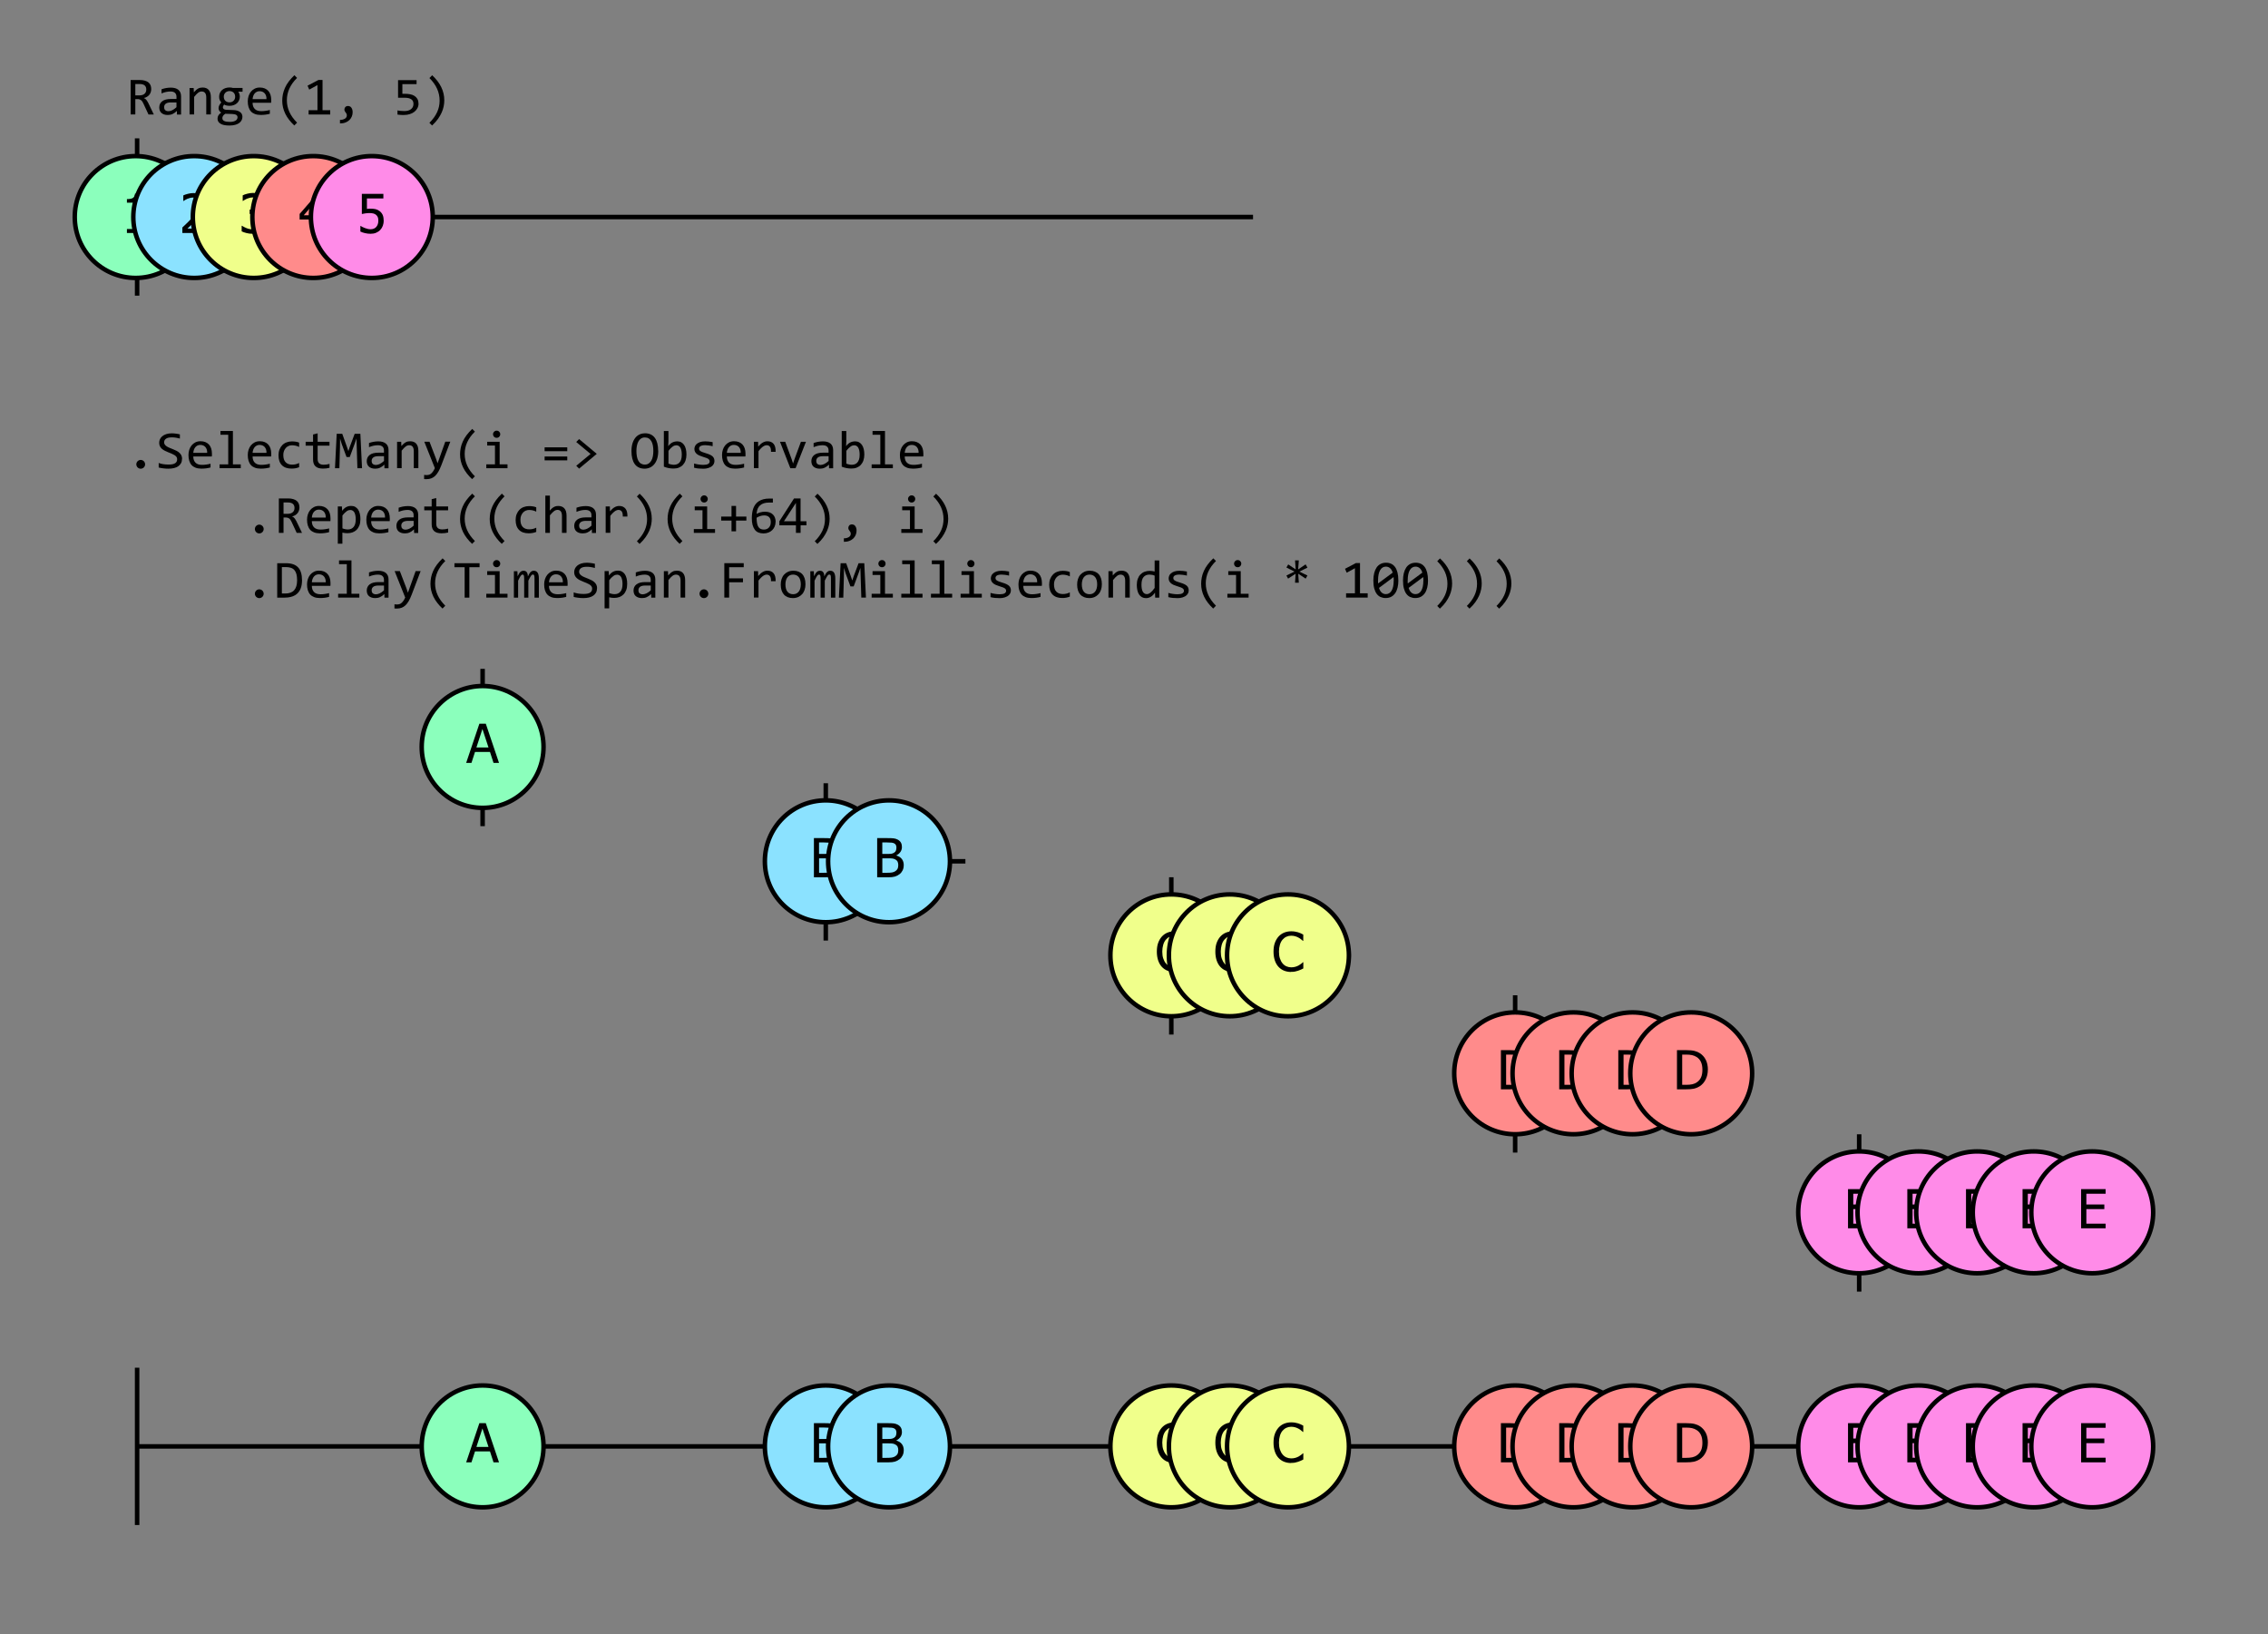 <?xml version="1.0" encoding="UTF-8"?>
<svg id="Layer_1" data-name="Layer 1" xmlns="http://www.w3.org/2000/svg" viewBox="0 0 504.81 363.68">
  <rect x="0" y="0" width="504.81" height="363.68" fill="#808080" stroke="none"/>
  <defs>
    <style>
      .cls-1 {
        fill: #f0ff8b;
      }

      .cls-1, .cls-2, .cls-3, .cls-4, .cls-5, .cls-6 {
        stroke: #000;
        stroke-miterlimit: 10;
      }

      .cls-2 {
        fill: none;
      }

      .cls-3 {
        fill: #ff8be8;
      }

      .cls-4 {
        fill: #ff8b8b;
      }

      .cls-7 {
        stroke-width: 0px;
      }

      .cls-5 {
        fill: #8be2ff;
      }

      .cls-6 {
        fill: #8bffbc;
      }
    </style>
  </defs>
  <line id="source_line" data-name="source line" class="cls-2" x1="30.52" y1="48.3" x2="278.9" y2="48.3"/>
  <g>
    <path class="cls-7" d="M34.23,25.48h-1.18l-1.14-2.45c-.09-.19-.17-.34-.26-.47s-.19-.22-.29-.29-.22-.12-.34-.16-.26-.05-.41-.05h-.49v3.41h-1.04v-7.66h2.05c.45,0,.83.05,1.15.15s.58.23.79.41.36.39.45.64.14.52.14.82c0,.24-.04.46-.11.68s-.17.41-.31.58-.31.32-.52.45-.44.22-.71.28c.21.07.4.2.55.39s.3.43.46.74l1.21,2.52ZM32.56,19.92c0-.41-.13-.72-.38-.92s-.62-.3-1.08-.3h-.98v2.53h.84c.25,0,.47-.03.67-.08s.37-.14.5-.25.25-.25.32-.41.11-.35.11-.56Z"/>
    <path class="cls-7" d="M39.39,25.48l-.02-.79c-.32.32-.65.54-.98.69s-.68.21-1.04.21c-.34,0-.62-.04-.86-.13s-.43-.2-.59-.35-.27-.33-.34-.53-.11-.42-.11-.66c0-.59.22-1.05.66-1.39s1.09-.5,1.95-.5h1.22v-.52c0-.35-.11-.63-.33-.84s-.56-.31-1.02-.31c-.33,0-.66.04-.98.11s-.66.18-1,.32v-.92c.13-.05.27-.09.43-.14s.33-.08.5-.12.36-.06.55-.08.38-.03.58-.03c.36,0,.68.04.96.12s.53.2.72.36.35.36.45.6.16.53.16.86v4.05h-.91ZM39.27,22.8h-1.29c-.25,0-.47.03-.66.08s-.33.12-.45.22-.2.21-.26.34-.08.28-.08.44c0,.11.02.22.05.33s.09.2.17.28.18.14.3.19.28.07.46.07c.23,0,.5-.07.81-.21s.62-.37.96-.68v-1.04Z"/>
    <path class="cls-7" d="M42.2,19.59h.91l.04.95c.17-.2.34-.37.5-.51s.32-.24.47-.33.31-.14.47-.17.33-.05.5-.05c.61,0,1.06.18,1.37.54s.47.9.47,1.61v3.84h-1.02v-3.76c0-.46-.09-.8-.26-1.02s-.43-.33-.77-.33c-.12,0-.25.02-.37.06s-.24.1-.37.19-.27.22-.42.37-.32.35-.51.59v3.9h-1.02v-5.88Z"/>
    <path class="cls-7" d="M53.04,20.43c.11.14.19.3.25.48s.09.38.09.59c0,.3-.06.58-.17.83s-.27.47-.47.65-.45.32-.73.42-.59.15-.93.15c-.25,0-.48-.03-.69-.08s-.38-.12-.51-.2c-.07.11-.14.21-.19.31s-.08.21-.08.33c0,.15.07.27.21.37s.33.15.57.16l1.55.06c.29,0,.56.04.81.11s.46.16.64.29.32.28.42.46.15.4.15.64c0,.26-.06.51-.17.74s-.29.44-.52.62-.54.32-.9.42-.79.16-1.29.16-.88-.04-1.22-.11-.61-.18-.82-.32-.37-.29-.47-.48-.15-.39-.15-.61c0-.29.07-.54.2-.75s.34-.42.62-.62c-.1-.05-.19-.11-.26-.18s-.13-.15-.18-.23-.08-.17-.11-.27-.04-.19-.04-.28c0-.25.06-.49.18-.7s.26-.41.42-.6c-.07-.09-.14-.18-.2-.26s-.11-.18-.15-.28-.07-.21-.09-.32-.03-.25-.03-.4c0-.31.06-.58.17-.84s.27-.47.47-.65.44-.32.73-.42.6-.15.94-.15c.14,0,.28,0,.42.03s.25.04.35.08h2.13v.83h-.94ZM49.5,26.33c0,.28.14.48.43.61s.69.19,1.21.19c.32,0,.6-.03.82-.09s.4-.14.53-.23.23-.21.29-.33.09-.25.09-.38c0-.24-.1-.41-.29-.53s-.49-.18-.9-.2l-1.54-.05c-.13.09-.24.17-.32.25s-.15.17-.2.25-.08.17-.1.25-.03.17-.03.25ZM49.81,21.52c0,.19.03.36.09.52s.15.29.26.4.25.19.4.25.33.09.51.09c.2,0,.38-.03.54-.1s.29-.16.4-.28.19-.25.25-.4.08-.31.08-.47c0-.19-.03-.36-.09-.52s-.15-.29-.26-.4-.25-.19-.4-.25-.33-.09-.51-.09c-.2,0-.38.04-.54.11s-.29.16-.4.28-.19.25-.25.4-.08.31-.08.48Z"/>
    <path class="cls-7" d="M60.37,22.23c0,.14,0,.27,0,.36s0,.19-.02.28h-4.13c0,.6.17,1.06.5,1.39s.82.48,1.45.48c.17,0,.34,0,.52-.02s.34-.03.5-.06.31-.05.46-.08.28-.06.41-.1v.84c-.28.08-.59.14-.94.19s-.71.07-1.09.07c-.5,0-.94-.07-1.3-.21s-.66-.33-.89-.59-.4-.58-.52-.96-.17-.8-.17-1.28c0-.41.06-.81.18-1.17.12-.37.29-.69.52-.97s.51-.5.84-.67.71-.25,1.13-.25.77.06,1.09.19.58.31.8.55.38.52.49.86c.11.34.17.72.17,1.13ZM59.31,22.08c.01-.26-.01-.5-.08-.72-.06-.22-.16-.4-.29-.56s-.29-.28-.49-.37-.42-.13-.68-.13c-.22,0-.43.04-.61.13s-.34.21-.47.36-.24.34-.32.56c-.08.22-.13.46-.15.72h3.09Z"/>
    <path class="cls-7" d="M65.52,27.94c-1.8-1.67-2.7-3.51-2.7-5.53,0-.47.05-.94.14-1.42.1-.47.25-.94.46-1.42s.49-.95.84-1.42.77-.94,1.27-1.41l.59.6c-1.52,1.5-2.27,3.15-2.27,4.98,0,.91.19,1.78.57,2.61s.95,1.62,1.7,2.37l-.62.63Z"/>
    <path class="cls-7" d="M73.5,25.48h-4.81v-.95h1.97v-5.59l-1.83,1-.38-.87,2.44-1.28h.9v6.74h1.71v.95Z"/>
    <path class="cls-7" d="M75.65,26.68c.2,0,.39,0,.58-.05s.35-.11.5-.19.26-.19.34-.31.13-.27.13-.43-.03-.3-.08-.4-.12-.2-.19-.28-.13-.18-.19-.28-.08-.23-.08-.39c0-.08.02-.17.05-.26s.08-.17.14-.25.15-.13.25-.18.22-.07.35-.07.27.03.4.08.24.14.33.26.17.26.23.44.08.38.08.62c0,.32-.06.64-.18.93s-.3.56-.53.79-.53.41-.88.55-.76.21-1.23.21v-.8Z"/>
    <path class="cls-7" d="M93.16,23.03c0,.38-.08.72-.25,1.04s-.39.58-.68.81-.63.4-1.02.52-.81.19-1.27.19c-.11,0-.24,0-.37,0s-.26-.01-.39-.02-.25-.02-.38-.03-.23-.03-.33-.04v-.93c.21.05.45.09.72.11s.55.04.82.04c.31,0,.59-.04.84-.11s.46-.18.64-.32.31-.31.4-.5.14-.42.14-.67c0-.48-.17-.82-.51-1.04s-.83-.33-1.47-.33h-1.45v-3.91h4.12v.89h-3.16v2.15h.67c.37,0,.72.03,1.07.1s.66.18.93.35c.27.17.49.39.66.67s.25.63.25,1.05Z"/>
    <path class="cls-7" d="M96.19,16.75c1.8,1.67,2.7,3.52,2.7,5.57,0,.42-.04.86-.13,1.31s-.23.92-.44,1.39-.49.96-.83,1.44-.79.98-1.32,1.47l-.59-.6c.76-.75,1.33-1.54,1.71-2.36s.56-1.68.56-2.58c0-1.86-.76-3.53-2.27-5.02l.62-.63Z"/>
  </g>
  <g>
    <path class="cls-7" d="M31.32,102.36c.13,0,.26.03.38.08s.22.12.31.21.16.19.21.31.08.25.08.38-.03.26-.08.38-.12.22-.21.31-.19.16-.31.21-.25.08-.38.08-.26-.03-.38-.08-.22-.12-.31-.21-.16-.19-.21-.31-.08-.24-.08-.38.03-.26.08-.38.12-.22.21-.31.19-.16.31-.21.24-.08.38-.08Z"/>
    <path class="cls-7" d="M40.51,102.13c0,.36-.07.68-.22.96s-.36.5-.62.68-.58.32-.96.41-.78.13-1.23.13c-.2,0-.41,0-.61-.02s-.39-.04-.58-.06-.36-.05-.52-.08-.31-.06-.45-.1v-1.01c.29.11.62.2.99.26s.78.09,1.25.09c.34,0,.62-.03.86-.08s.43-.13.58-.23.26-.23.33-.38.1-.32.1-.51c0-.21-.06-.38-.17-.53s-.27-.28-.45-.39-.4-.22-.64-.32-.49-.19-.74-.3-.5-.21-.74-.33-.45-.26-.64-.42-.34-.35-.45-.57-.17-.48-.17-.78c0-.26.05-.52.16-.77s.28-.48.51-.68.53-.36.89-.48.79-.18,1.29-.18c.13,0,.27,0,.42.02s.3.03.46.05.31.05.46.07.29.06.42.09v.94c-.3-.09-.6-.15-.9-.2s-.59-.07-.87-.07c-.6,0-1.04.1-1.32.3s-.42.47-.42.8c0,.21.06.38.17.53s.27.28.45.4.4.22.64.32.49.19.74.3.5.21.74.33.45.26.64.43.34.36.45.58.17.49.17.79Z"/>
    <path class="cls-7" d="M47.17,100.95c0,.14,0,.27,0,.36s0,.19-.02.28h-4.13c0,.6.17,1.06.5,1.39s.82.48,1.45.48c.17,0,.34,0,.52-.02s.34-.03.5-.06.31-.05.46-.08.28-.06.41-.1v.84c-.28.08-.59.14-.94.19s-.71.07-1.09.07c-.5,0-.94-.07-1.3-.21s-.66-.33-.89-.59-.4-.58-.52-.96-.17-.8-.17-1.28c0-.41.06-.81.18-1.17s.29-.69.52-.97.51-.5.84-.67.71-.25,1.13-.25.77.06,1.09.19.58.31.8.55.38.52.49.86.17.72.17,1.13ZM46.11,100.8c.01-.26-.01-.5-.08-.72s-.16-.4-.29-.56-.29-.28-.49-.37-.42-.13-.68-.13c-.22,0-.43.04-.61.13s-.34.21-.47.36-.24.34-.32.56-.13.46-.15.72h3.09Z"/>
    <path class="cls-7" d="M50.81,96.76h-1.74v-.84h2.77v7.43h1.75v.85h-4.72v-.85h1.93v-6.59Z"/>
    <path class="cls-7" d="M60.37,100.95c0,.14,0,.27,0,.36s0,.19-.02.28h-4.13c0,.6.17,1.06.5,1.39s.82.48,1.45.48c.17,0,.34,0,.52-.02s.34-.03.5-.06.31-.05.46-.08.28-.06.41-.1v.84c-.28.08-.59.14-.94.19s-.71.07-1.09.07c-.5,0-.94-.07-1.3-.21s-.66-.33-.89-.59-.4-.58-.52-.96-.17-.8-.17-1.28c0-.41.06-.81.18-1.17s.29-.69.52-.97.51-.5.84-.67.71-.25,1.13-.25.77.06,1.09.19.58.31.8.55.38.52.49.86.17.72.17,1.13ZM59.31,100.8c.01-.26-.01-.5-.08-.72s-.16-.4-.29-.56-.29-.28-.49-.37-.42-.13-.68-.13c-.22,0-.43.04-.61.13s-.34.21-.47.36-.24.34-.32.56-.13.46-.15.72h3.09Z"/>
    <path class="cls-7" d="M66.57,103.99c-.27.1-.54.18-.82.23s-.57.07-.86.07c-.93,0-1.65-.25-2.15-.76s-.75-1.24-.75-2.21c0-.46.07-.89.22-1.27s.35-.7.61-.97.57-.48.94-.62.76-.22,1.2-.22c.3,0,.59.02.86.06s.52.11.76.21v.97c-.25-.13-.51-.23-.78-.29s-.54-.09-.82-.09c-.26,0-.51.05-.74.15s-.44.24-.61.43-.31.42-.42.69-.15.57-.15.91c0,.71.17,1.24.52,1.6s.83.53,1.44.53c.28,0,.55-.03.81-.09s.51-.16.75-.28v.95Z"/>
    <path class="cls-7" d="M73.33,104.12c-.23.06-.47.1-.71.13s-.5.04-.75.04c-.74,0-1.29-.17-1.65-.5s-.54-.85-.54-1.54v-3.07h-1.65v-.86h1.65v-1.62l1.02-.26v1.88h2.64v.86h-2.64v2.99c0,.42.11.74.34.95s.56.31.99.31c.19,0,.39-.01.62-.04s.46-.08.7-.14v.88Z"/>
    <path class="cls-7" d="M80.57,104.2h-1.02l-.15-4.78-.06-1.83-.36,1.07-1.13,3.05h-.72l-1.08-2.93-.36-1.18-.02,1.92-.13,4.69h-.98l.38-7.66h1.24l1.03,2.88.33.97.32-.97,1.08-2.88h1.27l.37,7.66Z"/>
    <path class="cls-7" d="M85.57,104.2l-.02-.79c-.32.32-.65.54-.98.69s-.68.21-1.04.21c-.34,0-.62-.04-.86-.13s-.43-.2-.59-.35-.27-.33-.34-.53-.11-.42-.11-.66c0-.59.22-1.05.66-1.39s1.09-.5,1.95-.5h1.22v-.52c0-.35-.11-.63-.33-.83s-.56-.31-1.02-.31c-.33,0-.66.04-.98.11s-.66.18-1,.32v-.92c.13-.05.27-.09.43-.14s.33-.08.5-.12.36-.06.55-.08.38-.03.58-.03c.36,0,.68.04.96.12s.53.2.72.36.35.36.45.6.16.53.16.86v4.05h-.91ZM85.46,101.53h-1.29c-.25,0-.47.03-.66.08s-.33.12-.45.22-.2.21-.26.34-.08.28-.08.44c0,.11.02.22.05.33s.09.2.17.28.18.14.3.19.28.07.46.07c.23,0,.5-.07.81-.21s.62-.37.96-.68v-1.04Z"/>
    <path class="cls-7" d="M88.39,98.32h.91l.04.95c.17-.2.34-.37.5-.51s.32-.24.47-.33.31-.14.47-.17.33-.05.5-.05c.61,0,1.06.18,1.37.54s.47.9.47,1.61v3.84h-1.02v-3.76c0-.46-.09-.8-.26-1.02s-.43-.33-.77-.33c-.12,0-.25.02-.37.06s-.24.1-.37.19-.27.22-.42.37-.32.35-.51.59v3.9h-1.02v-5.88Z"/>
    <path class="cls-7" d="M100.22,98.32l-2,5.26c-.21.54-.42,1-.64,1.38s-.46.7-.72.95-.55.43-.86.55-.66.18-1.05.18c-.1,0-.19,0-.28,0s-.17,0-.27-.02v-.93c.09.01.18.02.28.03s.21.01.32.01c.19,0,.36-.03.52-.08s.32-.14.46-.27.28-.28.42-.48.26-.43.39-.71l-2.35-5.88h1.16l1.49,3.89.3.91.34-.94,1.38-3.87h1.12Z"/>
    <path class="cls-7" d="M105.1,106.66c-1.8-1.67-2.7-3.51-2.7-5.53,0-.47.05-.94.14-1.42s.25-.94.46-1.42.49-.95.84-1.42.77-.94,1.27-1.41l.59.6c-1.52,1.5-2.27,3.15-2.27,4.97,0,.91.19,1.78.57,2.61s.95,1.62,1.7,2.37l-.62.63Z"/>
    <path class="cls-7" d="M110.18,99.16h-1.74v-.84h2.77v5.03h1.75v.85h-4.72v-.85h1.93v-4.19ZM110.54,95.85c.11,0,.22.02.32.06s.18.1.25.17.13.16.17.25.06.2.06.31-.02.21-.06.31-.1.18-.17.26-.16.13-.25.17-.2.06-.32.06-.22-.02-.32-.06-.18-.1-.25-.17-.13-.16-.17-.26-.06-.2-.06-.31.02-.22.06-.31.1-.18.17-.25.16-.13.25-.17.2-.06.32-.06Z"/>
    <path class="cls-7" d="M126.26,100.42h-5.04v-.86h5.04v.86ZM126.26,102.46h-5.04v-.86h5.04v.86Z"/>
    <path class="cls-7" d="M128.26,98.37l.63-.65,3.94,3.29-3.94,3.29-.63-.64,3.19-2.63-3.19-2.65Z"/>
    <path class="cls-7" d="M146.51,100.32c0,.69-.08,1.28-.24,1.78s-.38.91-.66,1.24-.6.57-.97.73-.76.24-1.17.24c-.49,0-.92-.09-1.29-.27s-.67-.43-.91-.77-.42-.75-.54-1.23-.18-1.03-.18-1.63c0-.68.08-1.27.24-1.77s.38-.91.65-1.24.6-.57.96-.73.76-.24,1.17-.24c.49,0,.92.09,1.29.27s.67.44.91.77.42.74.54,1.22.18,1.02.18,1.62ZM145.42,100.4c0-.45-.03-.86-.1-1.23s-.18-.69-.33-.96-.35-.48-.59-.63-.53-.22-.87-.22-.61.08-.85.24-.43.37-.58.64-.27.59-.34.96-.11.75-.11,1.16c0,.45.04.87.11,1.24s.18.69.33.96.34.48.58.62.53.22.86.22.61-.08.85-.24.43-.37.59-.64.27-.59.34-.95.11-.75.11-1.17Z"/>
    <path class="cls-7" d="M152.79,101.16c0,.49-.07.92-.2,1.31s-.33.71-.57.98-.55.47-.91.62-.76.21-1.2.21c-.35,0-.7-.03-1.07-.1s-.72-.17-1.08-.32v-7.93h1.02v2.28l-.05,1.09c.29-.39.61-.67.94-.83s.69-.24,1.08-.24c.34,0,.63.07.88.21s.47.34.64.59.3.56.39.93.13.76.13,1.21ZM151.75,101.2c0-.31-.02-.59-.07-.85s-.12-.48-.21-.66-.22-.33-.38-.43-.33-.16-.54-.16c-.13,0-.26.02-.39.06s-.27.11-.41.21-.29.22-.45.38-.33.35-.51.59v2.85c.2.08.4.14.61.18s.4.07.59.07c.23,0,.46-.04.67-.11s.4-.2.56-.37.29-.4.39-.69.14-.64.14-1.07Z"/>
    <path class="cls-7" d="M159.02,102.6c0,.21-.04.39-.11.56s-.17.31-.29.44-.26.24-.42.33-.33.16-.51.22-.37.1-.56.13-.38.04-.56.04c-.4,0-.76-.02-1.1-.05s-.66-.09-.98-.17v-.94c.34.1.69.17,1.03.22s.68.08,1.01.08c.49,0,.85-.07,1.08-.2s.35-.32.35-.57c0-.11-.02-.2-.06-.28s-.1-.16-.2-.24-.25-.16-.45-.24-.49-.18-.84-.28c-.27-.08-.51-.17-.74-.27s-.42-.22-.58-.35-.29-.3-.39-.48-.14-.4-.14-.65c0-.16.04-.34.11-.54s.21-.38.39-.54.43-.31.74-.42.7-.17,1.17-.17c.23,0,.49.01.77.04s.57.07.88.13v.91c-.32-.08-.62-.14-.91-.17s-.54-.06-.75-.06c-.25,0-.47.02-.64.06s-.31.09-.42.16-.18.15-.23.24-.07.19-.07.3.02.2.06.29.12.17.23.25.27.16.47.24.46.17.78.26c.35.1.64.21.88.32s.43.24.58.37.25.29.32.46.1.37.1.59Z"/>
    <path class="cls-7" d="M165.93,100.95c0,.14,0,.27,0,.36s0,.19-.02.28h-4.13c0,.6.17,1.06.5,1.39s.82.48,1.45.48c.17,0,.34,0,.52-.02s.34-.03.5-.06.31-.05.46-.08.28-.06.41-.1v.84c-.28.08-.59.14-.94.19s-.71.07-1.09.07c-.5,0-.94-.07-1.3-.21s-.66-.33-.89-.59-.4-.58-.52-.96-.17-.8-.17-1.28c0-.41.06-.81.18-1.17s.29-.69.52-.97.51-.5.84-.67.71-.25,1.13-.25.77.06,1.09.19.58.31.8.55.38.52.49.86.17.72.17,1.13ZM164.87,100.8c.01-.26-.01-.5-.08-.72s-.16-.4-.29-.56-.29-.28-.49-.37-.42-.13-.68-.13c-.22,0-.43.04-.61.13s-.34.21-.47.36-.24.34-.32.56-.13.46-.15.72h3.09Z"/>
    <path class="cls-7" d="M167.8,98.32h.93l.03,1.08c.35-.42.69-.72,1.03-.91s.68-.28,1.02-.28c.61,0,1.07.2,1.39.59s.46.98.44,1.76h-1.03c.01-.52-.06-.89-.23-1.12s-.4-.35-.71-.35c-.14,0-.27.02-.41.07s-.28.13-.43.23-.3.25-.47.41-.34.37-.53.61v3.78h-1.03v-5.88Z"/>
    <path class="cls-7" d="M173.61,98.32h1.16l1.44,3.89.31.95.32-.97,1.43-3.87h1.12l-2.31,5.88h-1.17l-2.3-5.88Z"/>
    <path class="cls-7" d="M184.53,104.2l-.02-.79c-.32.32-.65.54-.98.69s-.68.21-1.04.21c-.34,0-.62-.04-.86-.13s-.43-.2-.59-.35-.27-.33-.34-.53-.11-.42-.11-.66c0-.59.22-1.05.66-1.39s1.09-.5,1.95-.5h1.22v-.52c0-.35-.11-.63-.33-.83s-.56-.31-1.02-.31c-.33,0-.66.04-.98.11s-.66.18-1,.32v-.92c.13-.05.27-.09.43-.14s.33-.08.5-.12.36-.06.55-.08.38-.03.58-.03c.36,0,.68.04.96.12s.53.2.72.36.35.36.45.6.16.53.16.86v4.05h-.91ZM184.42,101.53h-1.29c-.25,0-.47.03-.66.08s-.33.12-.45.22-.2.21-.26.34-.08.28-.08.44c0,.11.02.22.05.33s.09.2.17.28.18.14.3.19.28.07.46.07c.23,0,.5-.07.81-.21s.62-.37.96-.68v-1.04Z"/>
    <path class="cls-7" d="M192.38,101.16c0,.49-.07.92-.2,1.31s-.33.71-.57.98-.55.47-.91.62-.76.21-1.2.21c-.35,0-.7-.03-1.07-.1s-.72-.17-1.08-.32v-7.93h1.02v2.28l-.05,1.09c.29-.39.61-.67.94-.83s.69-.24,1.08-.24c.34,0,.63.07.88.21s.47.34.64.59.3.56.39.93.13.76.13,1.21ZM191.34,101.2c0-.31-.02-.59-.07-.85s-.12-.48-.21-.66-.22-.33-.38-.43-.33-.16-.54-.16c-.13,0-.26.02-.39.06s-.27.11-.41.21-.29.22-.45.38-.33.35-.51.59v2.85c.2.08.4.14.61.18s.4.07.59.07c.23,0,.46-.04.67-.11s.4-.2.56-.37.29-.4.39-.69.14-.64.14-1.07Z"/>
    <path class="cls-7" d="M195.95,96.76h-1.74v-.84h2.77v7.43h1.75v.85h-4.72v-.85h1.93v-6.59Z"/>
    <path class="cls-7" d="M205.52,100.95c0,.14,0,.27,0,.36s0,.19-.02.28h-4.13c0,.6.17,1.06.5,1.39s.82.48,1.45.48c.17,0,.34,0,.52-.02s.34-.03.5-.06.31-.05.46-.08.28-.06.41-.1v.84c-.28.08-.59.14-.94.19s-.71.07-1.09.07c-.5,0-.94-.07-1.3-.21s-.66-.33-.89-.59-.4-.58-.52-.96-.17-.8-.17-1.28c0-.41.06-.81.18-1.17s.29-.69.52-.97.51-.5.84-.67.71-.25,1.13-.25.77.06,1.09.19.58.31.8.55.38.52.49.86.17.72.17,1.13ZM204.46,100.8c.01-.26-.01-.5-.08-.72s-.16-.4-.29-.56-.29-.28-.49-.37-.42-.13-.68-.13c-.22,0-.43.04-.61.13s-.34.21-.47.36-.24.34-.32.56-.13.46-.15.72h3.09Z"/>
    <path class="cls-7" d="M57.71,116.76c.13,0,.26.03.38.08s.22.12.31.21.16.19.21.31.08.25.08.38-.03.26-.08.38-.12.22-.21.31-.19.16-.31.21-.25.08-.38.08-.26-.03-.38-.08-.22-.12-.31-.21-.16-.19-.21-.31-.08-.24-.08-.38.03-.26.08-.38.12-.22.21-.31.19-.16.31-.21.24-.08.38-.08Z"/>
    <path class="cls-7" d="M67.22,118.6h-1.18l-1.14-2.45c-.09-.19-.17-.34-.26-.47s-.19-.22-.29-.29-.22-.12-.34-.16-.26-.05-.41-.05h-.49v3.41h-1.04v-7.66h2.05c.45,0,.83.05,1.15.15s.58.23.79.41.36.39.45.64.14.52.14.82c0,.24-.04.46-.11.68s-.17.41-.31.58-.31.32-.52.45-.44.22-.71.28c.21.07.4.2.55.39s.3.43.46.74l1.21,2.52ZM65.55,113.05c0-.41-.13-.72-.38-.92s-.62-.3-1.08-.3h-.98v2.53h.84c.25,0,.47-.03.67-.08s.37-.14.5-.25.25-.25.32-.41.11-.35.11-.56Z"/>
    <path class="cls-7" d="M73.56,115.35c0,.14,0,.27,0,.36s0,.19-.02.28h-4.13c0,.6.17,1.06.5,1.39s.82.48,1.45.48c.17,0,.34,0,.52-.02s.34-.03.5-.06.31-.05.46-.08.28-.06.41-.1v.84c-.28.08-.59.14-.94.19s-.71.07-1.09.07c-.5,0-.94-.07-1.3-.21s-.66-.33-.89-.59-.4-.58-.52-.96-.17-.8-.17-1.28c0-.41.06-.81.18-1.17s.29-.69.52-.97.51-.5.84-.67.71-.25,1.13-.25.77.06,1.09.19.58.31.8.55.38.52.49.86.17.72.17,1.13ZM72.5,115.2c.01-.26-.01-.5-.08-.72s-.16-.4-.29-.56-.29-.28-.49-.37-.42-.13-.68-.13c-.22,0-.43.04-.61.13s-.34.21-.47.36-.24.34-.32.56-.13.46-.15.72h3.09Z"/>
    <path class="cls-7" d="M80.22,115.56c0,.52-.07.98-.22,1.37s-.35.71-.61.97-.56.45-.91.58-.73.19-1.14.19c-.19,0-.37,0-.56-.03s-.37-.05-.57-.1v2.46h-1.02v-8.29h.91l.06.98c.29-.4.61-.68.94-.85s.69-.24,1.08-.24c.34,0,.63.07.88.21s.47.34.64.59.3.56.39.93.13.76.13,1.21ZM79.18,115.6c0-.31-.02-.59-.07-.85s-.12-.48-.21-.66-.22-.33-.38-.43-.33-.16-.54-.16c-.13,0-.26.02-.39.06s-.27.11-.41.21-.29.22-.45.38-.33.35-.51.59v2.85c.19.08.38.14.59.18s.41.07.61.07c.55,0,.98-.19,1.29-.56s.47-.93.47-1.68Z"/>
    <path class="cls-7" d="M86.76,115.35c0,.14,0,.27,0,.36s0,.19-.02.28h-4.13c0,.6.17,1.06.5,1.39s.82.48,1.45.48c.17,0,.34,0,.52-.02s.34-.03.5-.06.31-.05.46-.08.28-.06.41-.1v.84c-.28.08-.59.14-.94.19s-.71.07-1.09.07c-.5,0-.94-.07-1.3-.21s-.66-.33-.89-.59-.4-.58-.52-.96-.17-.8-.17-1.28c0-.41.06-.81.18-1.17s.29-.69.52-.97.51-.5.84-.67.71-.25,1.13-.25.77.06,1.09.19.58.31.8.55.38.52.49.86.17.72.17,1.13ZM85.7,115.2c.01-.26-.01-.5-.08-.72s-.16-.4-.29-.56-.29-.28-.49-.37-.42-.13-.68-.13c-.22,0-.43.04-.61.13s-.34.21-.47.36-.24.34-.32.56-.13.46-.15.72h3.09Z"/>
    <path class="cls-7" d="M92.17,118.6l-.02-.79c-.32.32-.65.54-.98.69s-.68.21-1.04.21c-.34,0-.62-.04-.86-.13s-.43-.2-.59-.35-.27-.33-.34-.53-.11-.42-.11-.66c0-.59.22-1.05.66-1.39s1.09-.5,1.95-.5h1.22v-.52c0-.35-.11-.63-.33-.83s-.56-.31-1.02-.31c-.33,0-.66.04-.98.11s-.66.18-1,.32v-.92c.13-.05.27-.09.43-.14s.33-.08.5-.12.36-.06.55-.08.38-.03.58-.03c.36,0,.68.04.96.12s.53.2.72.36.35.36.45.6.16.53.16.86v4.05h-.91ZM92.06,115.93h-1.29c-.25,0-.47.03-.66.08s-.33.12-.45.22-.2.21-.26.34-.08.28-.08.44c0,.11.02.22.05.33s.09.2.17.28.18.14.3.19.28.07.46.07c.23,0,.5-.07.81-.21s.62-.37.96-.68v-1.04Z"/>
    <path class="cls-7" d="M99.73,118.52c-.23.06-.47.1-.71.13s-.5.04-.75.04c-.74,0-1.29-.17-1.65-.5s-.54-.85-.54-1.54v-3.07h-1.65v-.86h1.65v-1.62l1.02-.26v1.88h2.64v.86h-2.64v2.99c0,.42.11.74.34.95s.56.31.99.31c.19,0,.39-.01.62-.04s.46-.08.7-.14v.88Z"/>
    <path class="cls-7" d="M105.1,121.06c-1.8-1.67-2.7-3.51-2.7-5.53,0-.47.05-.94.14-1.42s.25-.94.46-1.42.49-.95.84-1.42.77-.94,1.27-1.41l.59.6c-1.52,1.5-2.27,3.15-2.27,4.97,0,.91.19,1.78.57,2.61s.95,1.62,1.7,2.37l-.62.63Z"/>
    <path class="cls-7" d="M111.7,121.06c-1.8-1.67-2.7-3.51-2.7-5.53,0-.47.05-.94.14-1.42s.25-.94.46-1.42.49-.95.84-1.42.77-.94,1.27-1.41l.59.6c-1.52,1.5-2.27,3.15-2.27,4.97,0,.91.19,1.78.57,2.61s.95,1.62,1.7,2.37l-.62.63Z"/>
    <path class="cls-7" d="M119.35,118.39c-.27.1-.54.18-.82.23s-.57.07-.86.07c-.93,0-1.65-.25-2.15-.76s-.75-1.24-.75-2.21c0-.46.07-.89.22-1.27s.35-.7.61-.97.57-.48.94-.62.76-.22,1.2-.22c.3,0,.59.02.86.06s.52.11.76.21v.97c-.25-.13-.51-.23-.78-.29s-.54-.09-.82-.09c-.26,0-.51.05-.74.15s-.44.24-.61.43-.31.42-.42.69-.15.57-.15.91c0,.71.17,1.24.52,1.6s.83.53,1.44.53c.28,0,.55-.03.81-.09s.51-.16.75-.28v.95Z"/>
    <path class="cls-7" d="M126.1,118.6h-1.02v-3.76c0-.45-.08-.79-.25-1.02s-.41-.34-.73-.34c-.14,0-.26.02-.38.06s-.24.1-.37.19-.27.22-.42.37-.33.35-.53.59v3.9h-1.02v-8.28h1.02v2.4l-.04.93c.16-.19.32-.35.47-.48s.31-.24.46-.32.31-.14.47-.18.33-.05.5-.05c.59,0,1.04.18,1.36.54s.48.9.48,1.61v3.84Z"/>
    <path class="cls-7" d="M131.75,118.6l-.02-.79c-.32.32-.65.54-.98.69s-.68.21-1.04.21c-.34,0-.62-.04-.86-.13s-.43-.2-.59-.35-.27-.33-.34-.53-.11-.42-.11-.66c0-.59.22-1.05.66-1.39s1.09-.5,1.95-.5h1.22v-.52c0-.35-.11-.63-.33-.83s-.56-.31-1.02-.31c-.33,0-.66.04-.98.11s-.66.18-1,.32v-.92c.13-.05.27-.09.43-.14s.33-.08.5-.12.36-.06.55-.08.38-.03.58-.03c.36,0,.68.04.96.12s.53.2.72.36.35.36.45.6.16.53.16.86v4.05h-.91ZM131.64,115.93h-1.29c-.25,0-.47.03-.66.08s-.33.12-.45.22-.2.21-.26.34-.08.28-.08.44c0,.11.02.22.05.33s.09.2.17.28.18.14.3.19.28.07.46.07c.23,0,.5-.07.81-.21s.62-.37.96-.68v-1.04Z"/>
    <path class="cls-7" d="M134.81,112.72h.93l.03,1.08c.35-.42.69-.72,1.03-.91s.68-.28,1.02-.28c.61,0,1.07.2,1.39.59s.46.98.44,1.76h-1.03c.01-.52-.06-.89-.23-1.12s-.4-.35-.71-.35c-.14,0-.27.02-.41.07s-.28.13-.43.23-.3.25-.47.41-.34.37-.53.61v3.78h-1.03v-5.88Z"/>
    <path class="cls-7" d="M142.37,109.88c1.8,1.67,2.7,3.52,2.7,5.57,0,.42-.04.86-.13,1.31s-.23.92-.44,1.39-.49.96-.83,1.44-.79.98-1.32,1.47l-.59-.6c.76-.75,1.33-1.54,1.71-2.36s.56-1.68.56-2.58c0-1.86-.76-3.53-2.27-5.02l.62-.63Z"/>
    <path class="cls-7" d="M151.29,121.06c-1.8-1.67-2.7-3.51-2.7-5.53,0-.47.05-.94.14-1.42s.25-.94.46-1.42.49-.95.84-1.42.77-.94,1.27-1.41l.59.6c-1.52,1.5-2.27,3.15-2.27,4.97,0,.91.19,1.78.57,2.61s.95,1.62,1.7,2.37l-.62.63Z"/>
    <path class="cls-7" d="M156.37,113.56h-1.74v-.84h2.77v5.03h1.75v.85h-4.72v-.85h1.93v-4.19ZM156.73,110.25c.11,0,.22.02.32.06s.18.1.25.17.13.16.17.25.06.2.06.31-.02.21-.06.31-.1.18-.17.26-.16.13-.25.17-.2.06-.32.06-.22-.02-.32-.06-.18-.1-.25-.17-.13-.16-.17-.26-.06-.2-.06-.31.02-.22.06-.31.1-.18.17-.25.16-.13.25-.17.2-.06.32-.06Z"/>
    <path class="cls-7" d="M166.13,115.86h-2.3v2.39h-1.01v-2.39h-2.3v-.89h2.3v-2.37h1.01v2.37h2.3v.89Z"/>
    <path class="cls-7" d="M172.62,116.18c0,.35-.06.68-.19.99s-.31.58-.54.81-.52.41-.85.54-.7.2-1.1.2-.79-.07-1.12-.2-.6-.34-.81-.62-.38-.63-.5-1.06-.17-.93-.17-1.51c0-.39.03-.77.08-1.14s.13-.71.25-1.04.27-.62.47-.89.44-.5.73-.69.63-.34,1.03-.45.85-.16,1.37-.16h.76v.89h-.82c-.46,0-.85.05-1.19.16s-.62.26-.84.46-.4.44-.52.72-.2.6-.23.94l-.02.24c.25-.14.53-.26.85-.35s.67-.13,1.05-.13.73.06,1.02.17.53.27.73.47.34.44.44.72.15.59.15.93ZM171.56,116.24c0-.23-.03-.45-.08-.64s-.15-.35-.27-.48-.27-.23-.46-.3-.41-.11-.67-.11c-.15,0-.3.01-.45.04s-.3.07-.45.11-.29.1-.42.17-.25.13-.36.2c0,.5.04.92.11,1.26s.17.61.31.81.31.35.51.43.44.13.7.13c.22,0,.43-.04.61-.11s.35-.18.48-.32.24-.31.32-.51.11-.43.11-.69Z"/>
    <path class="cls-7" d="M179.51,116.91h-1.31v1.69h-1.04v-1.69h-3.69v-.9l3.26-5.07h1.46v5.07h1.31v.9ZM177.16,111.93l-2.67,4.08h2.67v-4.08Z"/>
    <path class="cls-7" d="M181.96,109.88c1.8,1.67,2.7,3.52,2.7,5.57,0,.42-.04.86-.13,1.31s-.23.92-.44,1.39-.49.96-.83,1.44-.79.98-1.32,1.47l-.59-.6c.76-.75,1.33-1.54,1.71-2.36s.56-1.68.56-2.58c0-1.86-.76-3.53-2.27-5.02l.62-.63Z"/>
    <path class="cls-7" d="M187.81,119.8c.2,0,.39,0,.58-.05s.35-.11.5-.19.26-.19.34-.31.13-.27.13-.43-.03-.3-.08-.4-.12-.2-.19-.28-.13-.18-.19-.28-.08-.23-.08-.39c0-.08.02-.17.05-.26s.08-.17.14-.25.15-.13.25-.18.22-.07.35-.07.27.03.4.08.24.14.33.26.17.26.23.44.08.38.08.62c0,.32-.06.64-.18.93s-.3.56-.53.79-.53.41-.88.55-.76.21-1.23.21v-.8Z"/>
    <path class="cls-7" d="M202.55,113.56h-1.74v-.84h2.77v5.03h1.75v.85h-4.72v-.85h1.93v-4.19ZM202.91,110.25c.11,0,.22.02.32.06s.18.1.25.17.13.16.17.25.06.2.06.31-.02.21-.06.31-.1.18-.17.26-.16.13-.25.17-.2.06-.32.06-.22-.02-.32-.06-.18-.1-.25-.17-.13-.16-.17-.26-.06-.2-.06-.31.02-.22.06-.31.1-.18.17-.25.16-.13.25-.17.2-.06.32-.06Z"/>
    <path class="cls-7" d="M208.35,109.88c1.8,1.67,2.7,3.52,2.7,5.57,0,.42-.04.86-.13,1.31s-.23.92-.44,1.39-.49.96-.83,1.44-.79.98-1.32,1.47l-.59-.6c.76-.75,1.33-1.54,1.71-2.36s.56-1.68.56-2.58c0-1.86-.76-3.53-2.27-5.02l.62-.63Z"/>
    <path class="cls-7" d="M57.71,131.16c.13,0,.26.03.38.08s.22.12.31.21.16.19.21.31.08.25.08.38-.03.26-.08.38-.12.22-.21.31-.19.16-.31.21-.25.08-.38.08-.26-.03-.38-.08-.22-.12-.31-.21-.16-.19-.21-.31-.08-.24-.08-.38.03-.26.08-.38.12-.22.21-.31.19-.16.31-.21.24-.08.38-.08Z"/>
    <path class="cls-7" d="M67.23,129.09c0,.37-.03.72-.08,1.05s-.15.65-.27.94-.29.55-.49.79-.44.44-.73.61-.62.3-1.01.39-.82.14-1.31.14h-1.64v-7.66h1.97c1.2,0,2.09.31,2.67.92s.88,1.56.88,2.82ZM66.13,129.16c0-.54-.05-1-.15-1.38s-.26-.68-.46-.91-.47-.4-.78-.5-.68-.16-1.1-.16h-.9v5.88h.78c1.74,0,2.61-.98,2.61-2.94Z"/>
    <path class="cls-7" d="M73.56,129.75c0,.14,0,.27,0,.36s0,.19-.02.28h-4.13c0,.6.17,1.06.5,1.39s.82.48,1.45.48c.17,0,.34,0,.52-.02s.34-.03.5-.06.31-.05.46-.08.28-.06.41-.1v.84c-.28.08-.59.14-.94.19s-.71.07-1.09.07c-.5,0-.94-.07-1.3-.21s-.66-.33-.89-.59-.4-.58-.52-.96-.17-.8-.17-1.28c0-.41.06-.81.18-1.17s.29-.69.52-.97.51-.5.84-.67.71-.25,1.13-.25.77.06,1.09.19.58.31.8.55.38.52.49.86.17.72.17,1.13ZM72.5,129.6c.01-.26-.01-.5-.08-.72s-.16-.4-.29-.56-.29-.28-.49-.37-.42-.13-.68-.13c-.22,0-.43.04-.61.13s-.34.21-.47.36-.24.34-.32.56-.13.46-.15.72h3.09Z"/>
    <path class="cls-7" d="M77.2,125.56h-1.74v-.84h2.77v7.43h1.75v.85h-4.72v-.85h1.93v-6.59Z"/>
    <path class="cls-7" d="M85.57,133l-.02-.79c-.32.32-.65.54-.98.69s-.68.21-1.04.21c-.34,0-.62-.04-.86-.13s-.43-.2-.59-.35-.27-.33-.34-.53-.11-.42-.11-.66c0-.59.22-1.05.66-1.39s1.09-.5,1.95-.5h1.22v-.52c0-.35-.11-.63-.33-.83s-.56-.31-1.02-.31c-.33,0-.66.04-.98.11s-.66.18-1,.32v-.92c.13-.05.27-.09.43-.14s.33-.08.5-.12.36-.06.55-.08.38-.03.58-.03c.36,0,.68.04.96.12s.53.2.72.36.35.36.45.6.16.53.16.86v4.05h-.91ZM85.46,130.32h-1.29c-.25,0-.47.03-.66.08s-.33.12-.45.22-.2.21-.26.34-.08.28-.08.44c0,.11.02.22.05.33s.09.2.17.28.18.14.3.19.28.07.46.07c.23,0,.5-.07.81-.21s.62-.37.96-.68v-1.04Z"/>
    <path class="cls-7" d="M93.62,127.12l-2,5.26c-.21.54-.42,1-.64,1.38s-.46.7-.72.95-.55.43-.86.55-.66.18-1.05.18c-.1,0-.19,0-.28,0s-.17,0-.27-.02v-.93c.09.01.18.02.28.03s.21.01.32.01c.19,0,.36-.03.52-.08s.32-.14.46-.27.28-.28.42-.48.26-.43.39-.71l-2.35-5.88h1.16l1.49,3.89.3.91.34-.94,1.38-3.87h1.12Z"/>
    <path class="cls-7" d="M98.51,135.46c-1.8-1.67-2.7-3.51-2.7-5.53,0-.47.05-.94.14-1.42s.25-.94.46-1.42.49-.95.84-1.42.77-.94,1.27-1.41l.59.6c-1.52,1.5-2.27,3.15-2.27,4.97,0,.91.19,1.78.57,2.61s.95,1.62,1.7,2.37l-.62.63Z"/>
    <path class="cls-7" d="M106.74,126.24h-2.27v6.77h-1.05v-6.77h-2.27v-.89h5.59v.89Z"/>
    <path class="cls-7" d="M110.18,127.96h-1.74v-.84h2.77v5.03h1.75v.85h-4.72v-.85h1.93v-4.19ZM110.54,124.65c.11,0,.22.02.32.06s.18.1.25.17.13.16.17.25.06.2.06.31-.02.21-.06.31-.1.18-.17.26-.16.13-.25.17-.2.06-.32.06-.22-.02-.32-.06-.18-.1-.25-.17-.13-.16-.17-.26-.06-.2-.06-.31.02-.22.06-.31.1-.18.17-.25.16-.13.25-.17.2-.06.32-.06Z"/>
    <path class="cls-7" d="M118.97,133v-4.22c0-.18,0-.33-.02-.45s-.04-.21-.06-.28-.07-.12-.11-.14-.1-.04-.17-.04c-.08,0-.15.02-.22.07s-.14.12-.21.23-.16.25-.25.42-.2.39-.33.64v3.78h-.93v-4.11c0-.21,0-.39-.02-.52s-.04-.24-.06-.31-.07-.12-.11-.15-.1-.04-.17-.04c-.07,0-.14.02-.2.06s-.13.11-.21.21-.16.24-.25.42-.21.4-.33.67v3.78h-.94v-5.88h.78l.05,1.12c.1-.22.2-.41.3-.57s.19-.28.3-.38.21-.17.33-.21.24-.07.38-.07c.32,0,.56.1.72.31s.25.53.25.96c.09-.2.19-.38.28-.54s.19-.29.29-.4.22-.19.34-.25.27-.08.43-.08c.74,0,1.11.57,1.11,1.71v4.28h-.94Z"/>
    <path class="cls-7" d="M126.34,129.75c0,.14,0,.27,0,.36s0,.19-.02.28h-4.13c0,.6.17,1.06.5,1.39s.82.48,1.45.48c.17,0,.34,0,.52-.02s.34-.03.5-.06.31-.05.46-.08.28-.06.41-.1v.84c-.28.08-.59.14-.94.19s-.71.07-1.09.07c-.5,0-.94-.07-1.3-.21s-.66-.33-.89-.59-.4-.58-.52-.96-.17-.8-.17-1.28c0-.41.06-.81.18-1.17s.29-.69.52-.97.51-.5.84-.67.71-.25,1.13-.25.77.06,1.09.19.58.31.8.55.38.52.49.86.17.72.17,1.13ZM125.28,129.6c.01-.26-.01-.5-.08-.72s-.16-.4-.29-.56-.29-.28-.49-.37-.42-.13-.68-.13c-.22,0-.43.04-.61.13s-.34.21-.47.36-.24.34-.32.56-.13.46-.15.72h3.09Z"/>
    <path class="cls-7" d="M132.88,130.93c0,.36-.07.68-.22.96s-.36.5-.62.68-.58.32-.96.41-.78.13-1.23.13c-.2,0-.41,0-.61-.02s-.39-.04-.58-.06-.36-.05-.52-.08-.31-.06-.45-.1v-1.01c.29.11.62.2.99.26s.78.09,1.25.09c.34,0,.62-.03.86-.08s.43-.13.58-.23.26-.23.33-.38.1-.32.1-.51c0-.21-.06-.38-.17-.53s-.27-.28-.45-.39-.4-.22-.64-.32-.49-.19-.74-.3-.5-.21-.74-.33-.45-.26-.64-.42-.34-.35-.45-.57-.17-.48-.17-.78c0-.26.05-.52.16-.77s.28-.48.51-.68.53-.36.89-.48.79-.18,1.29-.18c.13,0,.27,0,.42.02s.3.03.46.05.31.05.46.07.29.06.42.09v.94c-.3-.09-.6-.15-.9-.2s-.59-.07-.87-.07c-.6,0-1.04.1-1.32.3s-.42.47-.42.8c0,.21.06.38.17.53s.27.28.45.4.4.22.64.32.49.19.74.3.5.21.74.33.45.26.64.43.34.36.45.58.17.49.17.79Z"/>
    <path class="cls-7" d="M139.6,129.96c0,.52-.07.98-.22,1.37s-.35.71-.61.97-.56.45-.91.58-.73.19-1.14.19c-.19,0-.37,0-.56-.03s-.37-.05-.57-.1v2.46h-1.02v-8.29h.91l.06.98c.29-.4.61-.68.94-.85s.69-.24,1.08-.24c.34,0,.63.07.88.21s.47.34.64.59.3.56.39.93.13.76.13,1.21ZM138.56,130c0-.31-.02-.59-.07-.85s-.12-.48-.21-.66-.22-.33-.38-.43-.33-.16-.54-.16c-.13,0-.26.02-.39.06s-.27.11-.41.21-.29.22-.45.38-.33.35-.51.59v2.85c.19.08.38.14.59.18s.41.07.61.07c.55,0,.98-.19,1.29-.56s.47-.93.47-1.68Z"/>
    <path class="cls-7" d="M144.95,133l-.02-.79c-.32.32-.65.54-.98.69s-.68.21-1.04.21c-.34,0-.62-.04-.86-.13s-.43-.2-.59-.35-.27-.33-.34-.53-.11-.42-.11-.66c0-.59.22-1.05.66-1.39s1.09-.5,1.95-.5h1.22v-.52c0-.35-.11-.63-.33-.83s-.56-.31-1.02-.31c-.33,0-.66.04-.98.11s-.66.18-1,.32v-.92c.13-.05.27-.09.43-.14s.33-.08.5-.12.36-.06.55-.08.38-.03.58-.03c.36,0,.68.04.96.12s.53.2.72.36.35.36.45.6.16.53.16.86v4.05h-.91ZM144.84,130.32h-1.29c-.25,0-.47.03-.66.08s-.33.12-.45.22-.2.21-.26.34-.08.28-.08.44c0,.11.02.22.05.33s.09.2.17.28.18.14.3.19.28.07.46.07c.23,0,.5-.07.81-.21s.62-.37.96-.68v-1.04Z"/>
    <path class="cls-7" d="M147.77,127.12h.91l.04.95c.17-.2.34-.37.5-.51s.32-.24.47-.33.31-.14.47-.17.33-.05.5-.05c.61,0,1.06.18,1.37.54s.47.9.47,1.61v3.84h-1.02v-3.76c0-.46-.09-.8-.26-1.02s-.43-.33-.77-.33c-.12,0-.25.02-.37.06s-.24.1-.37.19-.27.22-.42.37-.32.35-.51.59v3.9h-1.02v-5.88Z"/>
    <path class="cls-7" d="M156.68,131.16c.13,0,.26.03.38.08s.22.12.31.21.16.19.21.31.08.25.08.38-.03.26-.08.38-.12.22-.21.31-.19.16-.31.21-.25.08-.38.08-.26-.03-.38-.08-.22-.12-.31-.21-.16-.19-.21-.31-.08-.24-.08-.38.03-.26.08-.38.12-.22.21-.31.19-.16.31-.21.24-.08.38-.08Z"/>
    <path class="cls-7" d="M165.54,126.24h-3.25v2.48h3.08v.87h-3.08v3.41h-1.07v-7.66h4.32v.89Z"/>
    <path class="cls-7" d="M167.8,127.12h.93l.03,1.08c.35-.42.69-.72,1.03-.91s.68-.28,1.02-.28c.61,0,1.07.2,1.39.59s.46.98.44,1.76h-1.03c.01-.52-.06-.89-.23-1.12s-.4-.35-.71-.35c-.14,0-.27.02-.41.07s-.28.13-.43.23-.3.25-.47.41-.34.37-.53.61v3.78h-1.03v-5.88Z"/>
    <path class="cls-7" d="M179.28,130.01c0,.46-.06.88-.19,1.26s-.31.71-.56.98-.54.48-.88.63-.74.23-1.18.23-.8-.07-1.13-.2-.62-.32-.85-.58-.41-.57-.53-.94-.18-.81-.18-1.29c0-.46.06-.87.19-1.25s.31-.7.56-.97.54-.48.88-.63.74-.23,1.18-.23.8.07,1.13.2.62.32.85.57.41.57.53.94.18.8.18,1.29ZM178.24,130.06c0-.36-.04-.68-.12-.95s-.19-.5-.34-.68-.33-.32-.54-.41-.45-.14-.71-.14c-.3,0-.57.06-.78.18s-.39.28-.53.48-.24.43-.3.69-.1.54-.1.83c0,.36.04.68.12.96s.19.5.34.68.33.32.54.41.45.14.71.14c.3,0,.57-.06.78-.18s.39-.28.53-.48.24-.43.3-.69.1-.54.1-.83Z"/>
    <path class="cls-7" d="M184.95,133v-4.22c0-.18,0-.33-.02-.45s-.04-.21-.06-.28-.07-.12-.11-.14-.1-.04-.17-.04c-.08,0-.15.02-.22.07s-.14.12-.21.23-.16.25-.25.42-.2.39-.33.64v3.78h-.93v-4.11c0-.21,0-.39-.02-.52s-.04-.24-.06-.31-.07-.12-.11-.15-.1-.04-.17-.04c-.07,0-.14.02-.2.06s-.13.11-.21.21-.16.24-.25.42-.21.4-.33.67v3.78h-.94v-5.88h.78l.05,1.12c.1-.22.2-.41.3-.57s.19-.28.3-.38.21-.17.33-.21.24-.07.38-.07c.32,0,.56.1.72.31s.25.53.25.96c.09-.2.19-.38.28-.54s.19-.29.29-.4.22-.19.34-.25.27-.08.43-.08c.74,0,1.11.57,1.11,1.71v4.28h-.94Z"/>
    <path class="cls-7" d="M192.73,133h-1.02l-.15-4.78-.06-1.83-.36,1.07-1.13,3.05h-.72l-1.08-2.93-.36-1.18-.02,1.92-.13,4.69h-.98l.38-7.66h1.24l1.03,2.88.33.97.32-.97,1.08-2.88h1.27l.37,7.66Z"/>
    <path class="cls-7" d="M195.95,127.96h-1.74v-.84h2.77v5.03h1.75v.85h-4.72v-.85h1.93v-4.19ZM196.31,124.65c.11,0,.22.02.32.06s.18.1.25.17.13.16.17.25.06.2.06.31-.02.21-.06.31-.1.18-.17.26-.16.13-.25.17-.2.06-.32.06-.22-.02-.32-.06-.18-.1-.25-.17-.13-.16-.17-.26-.06-.2-.06-.31.02-.22.06-.31.1-.18.17-.25.16-.13.25-.17.2-.06.32-.06Z"/>
    <path class="cls-7" d="M202.55,125.56h-1.74v-.84h2.77v7.43h1.75v.85h-4.72v-.85h1.93v-6.59Z"/>
    <path class="cls-7" d="M209.15,125.56h-1.74v-.84h2.77v7.43h1.75v.85h-4.72v-.85h1.93v-6.59Z"/>
    <path class="cls-7" d="M215.75,127.96h-1.74v-.84h2.77v5.03h1.75v.85h-4.72v-.85h1.93v-4.19ZM216.1,124.65c.11,0,.22.02.32.06s.18.1.25.17.13.16.17.25.06.2.06.31-.02.21-.06.31-.1.18-.17.26-.16.13-.25.17-.2.06-.32.06-.22-.02-.32-.06-.18-.1-.25-.17-.13-.16-.17-.26-.06-.2-.06-.31.02-.22.06-.31.1-.18.17-.25.16-.13.25-.17.2-.06.32-.06Z"/>
    <path class="cls-7" d="M225,131.4c0,.21-.04.39-.11.56s-.17.31-.29.44-.26.24-.42.33-.33.16-.51.22-.37.1-.56.13-.38.04-.56.04c-.4,0-.76-.02-1.1-.05s-.66-.09-.98-.17v-.94c.34.1.69.17,1.03.22s.68.08,1.01.08c.49,0,.85-.07,1.08-.2s.35-.32.35-.57c0-.11-.02-.2-.06-.28s-.1-.16-.2-.24-.25-.16-.45-.24-.49-.18-.84-.28c-.27-.08-.51-.17-.74-.27s-.42-.22-.58-.35-.29-.3-.39-.48-.14-.4-.14-.65c0-.16.04-.34.11-.54s.21-.38.39-.54.43-.31.74-.42.7-.17,1.17-.17c.23,0,.49.01.77.04s.57.07.88.13v.91c-.32-.08-.62-.14-.91-.17s-.54-.06-.75-.06c-.25,0-.47.02-.64.06s-.31.09-.42.16-.18.15-.23.24-.07.19-.07.3.02.2.06.29.12.17.23.25.27.16.47.24.46.17.78.26c.35.1.64.21.88.32s.43.24.58.37.25.29.32.46.1.37.1.59Z"/>
    <path class="cls-7" d="M231.91,129.75c0,.14,0,.27,0,.36s0,.19-.02.28h-4.13c0,.6.17,1.06.5,1.39s.82.48,1.45.48c.17,0,.34,0,.52-.02s.34-.03.5-.06.31-.05.46-.08.28-.06.41-.1v.84c-.28.08-.59.14-.94.19s-.71.07-1.09.07c-.5,0-.94-.07-1.3-.21s-.66-.33-.89-.59-.4-.58-.52-.96-.17-.8-.17-1.28c0-.41.06-.81.18-1.17s.29-.69.52-.97.51-.5.84-.67.71-.25,1.13-.25.77.06,1.09.19.58.31.8.55.38.52.49.86.17.72.17,1.13ZM230.85,129.6c.01-.26-.01-.5-.08-.72s-.16-.4-.29-.56-.29-.28-.49-.37-.42-.13-.68-.13c-.22,0-.43.04-.61.13s-.34.21-.47.36-.24.34-.32.56-.13.46-.15.72h3.09Z"/>
    <path class="cls-7" d="M238.11,132.79c-.27.1-.54.18-.82.23s-.57.07-.86.07c-.93,0-1.65-.25-2.15-.76s-.75-1.24-.75-2.21c0-.46.07-.89.22-1.27s.35-.7.61-.97.57-.48.94-.62.76-.22,1.2-.22c.3,0,.59.02.86.06s.52.11.76.21v.97c-.25-.13-.51-.23-.78-.29s-.54-.09-.82-.09c-.26,0-.51.05-.74.15s-.44.24-.61.43-.31.42-.42.69-.15.57-.15.91c0,.71.17,1.24.52,1.6s.83.53,1.44.53c.28,0,.55-.03.81-.09s.51-.16.75-.28v.95Z"/>
    <path class="cls-7" d="M245.25,130.01c0,.46-.06.88-.19,1.26s-.31.71-.56.98-.54.48-.88.63-.74.23-1.18.23-.8-.07-1.13-.2-.62-.32-.85-.58-.41-.57-.53-.94-.18-.81-.18-1.29c0-.46.06-.87.19-1.25s.31-.7.56-.97.54-.48.88-.63.74-.23,1.18-.23.8.07,1.13.2.62.32.85.57.41.57.53.94.18.8.18,1.29ZM244.21,130.06c0-.36-.04-.68-.12-.95s-.19-.5-.34-.68-.33-.32-.54-.41-.45-.14-.71-.14c-.3,0-.57.06-.78.18s-.39.28-.53.48-.24.43-.3.69-.1.54-.1.83c0,.36.04.68.12.96s.19.5.34.68.33.32.54.41.45.14.71.14c.3,0,.57-.06.78-.18s.39-.28.53-.48.24-.43.3-.69.1-.54.1-.83Z"/>
    <path class="cls-7" d="M246.73,127.12h.91l.04.95c.17-.2.34-.37.5-.51s.32-.24.47-.33.31-.14.47-.17.33-.05.5-.05c.61,0,1.06.18,1.37.54s.47.9.47,1.61v3.84h-1.02v-3.76c0-.46-.09-.8-.26-1.02s-.43-.33-.77-.33c-.12,0-.25.02-.37.06s-.24.1-.37.19-.27.22-.42.37-.32.35-.51.59v3.9h-1.02v-5.88Z"/>
    <path class="cls-7" d="M253.03,130.18c0-.5.07-.94.21-1.33s.33-.72.58-.98.55-.47.91-.61.75-.21,1.18-.21c.19,0,.37.01.55.04s.36.06.54.11v-2.47h1.03v8.28h-.91l-.04-1.11c-.29.41-.59.72-.93.92s-.69.3-1.08.3c-.34,0-.63-.07-.89-.21s-.47-.34-.64-.59-.3-.56-.38-.92-.13-.76-.13-1.2ZM254.07,130.12c0,.71.1,1.24.31,1.59s.5.52.89.52c.26,0,.53-.12.82-.35s.59-.57.91-1.03v-2.73c-.17-.08-.35-.14-.56-.18s-.4-.06-.6-.06c-.55,0-.99.18-1.3.54s-.47.92-.47,1.69Z"/>
    <path class="cls-7" d="M264.58,131.4c0,.21-.04.39-.11.56s-.17.31-.29.44-.26.24-.42.33-.33.16-.51.22-.37.1-.56.13-.38.04-.56.04c-.4,0-.76-.02-1.1-.05s-.66-.09-.98-.17v-.94c.34.1.69.17,1.03.22s.68.08,1.01.08c.49,0,.85-.07,1.08-.2s.35-.32.35-.57c0-.11-.02-.2-.06-.28s-.1-.16-.2-.24-.25-.16-.45-.24-.49-.18-.84-.28c-.27-.08-.51-.17-.74-.27s-.42-.22-.58-.35-.29-.3-.39-.48-.14-.4-.14-.65c0-.16.04-.34.11-.54s.21-.38.39-.54.43-.31.74-.42.7-.17,1.17-.17c.23,0,.49.01.77.04s.57.07.88.13v.91c-.32-.08-.62-.14-.91-.17s-.54-.06-.75-.06c-.25,0-.47.02-.64.06s-.31.09-.42.16-.18.15-.23.24-.07.19-.07.3.02.2.06.29.12.17.23.25.27.16.47.24.46.17.78.26c.35.1.64.21.88.32s.43.24.58.37.25.29.32.46.1.37.1.59Z"/>
    <path class="cls-7" d="M270.05,135.46c-1.8-1.67-2.7-3.51-2.7-5.53,0-.47.05-.94.14-1.42s.25-.94.46-1.42.49-.95.84-1.42.77-.94,1.27-1.41l.59.6c-1.52,1.5-2.27,3.15-2.27,4.97,0,.91.19,1.78.57,2.61s.95,1.62,1.7,2.37l-.62.63Z"/>
    <path class="cls-7" d="M275.13,127.96h-1.74v-.84h2.77v5.03h1.75v.85h-4.72v-.85h1.93v-4.19ZM275.48,124.65c.11,0,.22.02.32.06s.18.1.25.17.13.16.17.25.06.2.06.31-.02.21-.06.31-.1.18-.17.26-.16.13-.25.17-.2.06-.32.06-.22-.02-.32-.06-.18-.1-.25-.17-.13-.16-.17-.26-.06-.2-.06-.31.02-.22.06-.31.1-.18.17-.25.16-.13.25-.17.2-.06.32-.06Z"/>
    <path class="cls-7" d="M291.01,128.08l-.4.7-1.65-1.09.13,2h-.84l.13-2-1.68,1.09-.37-.69,1.8-.88-1.8-.9.4-.69,1.66,1.11-.14-2h.84l-.15,2,1.66-1.12.41.72-1.8.89,1.79.86Z"/>
    <path class="cls-7" d="M304.42,133h-4.81v-.95h1.97v-5.59l-1.83,1-.38-.87,2.44-1.28h.9v6.74h1.71v.95Z"/>
    <path class="cls-7" d="M311.25,129.18c0,.59-.06,1.12-.18,1.6s-.29.9-.53,1.24-.53.61-.89.8-.77.28-1.25.28c-.41,0-.78-.08-1.12-.23s-.62-.39-.86-.71-.42-.73-.55-1.22-.19-1.08-.19-1.76c0-.59.06-1.12.18-1.61s.3-.9.53-1.25.53-.61.89-.8.77-.28,1.24-.28c.41,0,.78.08,1.12.23s.62.39.86.71.42.73.55,1.23.19,1.08.19,1.76ZM306.72,129.14c0,.12,0,.24,0,.36s0,.24.02.35l3.24-2.4c-.06-.2-.13-.38-.22-.54s-.2-.31-.32-.42-.27-.21-.43-.28-.34-.1-.54-.1c-.27,0-.51.06-.72.19s-.4.32-.55.58-.27.57-.35.95-.12.81-.12,1.31ZM310.22,129.21c0-.13,0-.26-.01-.4s-.02-.26-.03-.38l-3.24,2.41c.06.2.13.39.22.56s.2.32.33.44.27.22.43.29.35.1.55.1c.27,0,.51-.06.72-.19s.4-.32.55-.57.27-.57.35-.95.12-.81.12-1.31Z"/>
    <path class="cls-7" d="M317.85,129.18c0,.59-.06,1.12-.18,1.6s-.29.9-.53,1.24-.53.61-.89.8-.77.28-1.25.28c-.41,0-.78-.08-1.12-.23s-.62-.39-.86-.71-.42-.73-.55-1.22-.19-1.08-.19-1.76c0-.59.06-1.12.18-1.61s.3-.9.53-1.25.53-.61.89-.8.77-.28,1.24-.28c.41,0,.78.08,1.12.23s.62.39.86.71.42.73.55,1.23.19,1.08.19,1.76ZM313.32,129.14c0,.12,0,.24,0,.36s0,.24.02.35l3.24-2.4c-.06-.2-.13-.38-.22-.54s-.2-.31-.32-.42-.27-.21-.43-.28-.34-.1-.54-.1c-.27,0-.51.06-.72.19s-.4.32-.55.58-.27.57-.35.95-.12.81-.12,1.31ZM316.82,129.21c0-.13,0-.26-.01-.4s-.02-.26-.03-.38l-3.24,2.41c.06.2.13.39.22.56s.2.32.33.44.27.22.43.29.35.1.55.1c.27,0,.51-.06.72-.19s.4-.32.55-.57.27-.57.35-.95.12-.81.12-1.31Z"/>
    <path class="cls-7" d="M320.51,124.28c1.8,1.67,2.7,3.52,2.7,5.57,0,.42-.04.86-.13,1.31s-.23.92-.44,1.39-.49.96-.83,1.44-.79.98-1.32,1.47l-.59-.6c.76-.75,1.33-1.54,1.71-2.36s.56-1.68.56-2.58c0-1.86-.76-3.53-2.27-5.02l.62-.63Z"/>
    <path class="cls-7" d="M327.1,124.28c1.8,1.67,2.7,3.52,2.7,5.57,0,.42-.04.86-.13,1.31s-.23.92-.44,1.39-.49.96-.83,1.44-.79.98-1.32,1.47l-.59-.6c.76-.75,1.33-1.54,1.71-2.36s.56-1.68.56-2.58c0-1.86-.76-3.53-2.27-5.02l.62-.63Z"/>
    <path class="cls-7" d="M333.7,124.28c1.8,1.67,2.7,3.52,2.7,5.57,0,.42-.04.86-.13,1.31s-.23.92-.44,1.39-.49.96-.83,1.44-.79.98-1.32,1.47l-.59-.6c.76-.75,1.33-1.54,1.71-2.36s.56-1.68.56-2.58c0-1.86-.76-3.53-2.27-5.02l.62-.63Z"/>
  </g>
  <line id="source_line-2" data-name="source line" class="cls-2" x1="30.52" y1="321.91" x2="463.63" y2="321.91"/>
  <line class="cls-2" x1="107.42" y1="148.86" x2="107.42" y2="183.87"/>
  <line class="cls-2" x1="30.52" y1="30.79" x2="30.52" y2="65.8"/>
  <line class="cls-2" x1="30.52" y1="304.4" x2="30.52" y2="339.41"/>
  <g>
    <circle class="cls-6" cx="30.2" cy="48.3" r="13.56"/>
    <path class="cls-7" d="M32.5,51.85h-4.25v-.89h1.58v-5.85h-1.58v-.8c.6,0,1.04-.08,1.32-.25s.44-.49.48-.96h.91v7.86h1.55v.89Z"/>
  </g>
  <g>
    <circle class="cls-5" cx="43.23" cy="48.3" r="13.56"/>
    <path class="cls-7" d="M45.97,51.85h-5.38v-1.22c.39-.37.75-.72,1.1-1.05s.68-.69,1.01-1.05c.66-.73,1.12-1.32,1.36-1.75s.36-.89.36-1.36c0-.24-.04-.46-.11-.64s-.18-.34-.31-.46c-.14-.12-.29-.21-.47-.26s-.38-.09-.59-.09-.42.03-.63.08-.42.12-.61.2c-.16.07-.32.15-.47.24s-.28.17-.37.24h-.06v-1.24c.24-.12.58-.24,1.01-.35s.84-.17,1.23-.17c.81,0,1.45.22,1.91.65s.69,1.02.69,1.75c0,.34-.04.65-.12.94s-.19.56-.33.8c-.14.25-.32.51-.52.76s-.42.5-.64.74c-.37.4-.78.81-1.23,1.24s-.81.77-1.08,1.02h4.29v1Z"/>
  </g>
  <g>
    <circle class="cls-1" cx="56.48" cy="48.3" r="13.56"/>
    <path class="cls-7" d="M56.2,43.95c-.21,0-.42.03-.63.08s-.42.12-.62.2c-.19.08-.35.16-.49.25s-.26.17-.37.24h-.07v-1.24c.25-.14.6-.26,1.03-.37s.85-.17,1.25-.17.74.04,1.03.12.56.2.8.37c.26.19.45.41.58.68s.2.58.2.93c0,.48-.16.9-.47,1.27s-.7.59-1.14.69v.08c.18.04.38.1.59.18s.4.21.58.38.33.38.44.65.17.58.17.96-.07.76-.2,1.09-.33.62-.57.88c-.25.27-.56.47-.92.6s-.77.21-1.22.21-.87-.05-1.3-.16-.79-.23-1.08-.38v-1.24h.08c.25.18.58.35.99.52s.83.25,1.24.25c.24,0,.48-.04.72-.11s.44-.2.6-.37c.16-.17.28-.36.36-.57s.12-.47.12-.79-.05-.58-.14-.78-.22-.36-.38-.48-.36-.2-.58-.24-.47-.07-.73-.07h-.5v-.97h.39c.53,0,.96-.12,1.29-.38s.5-.61.5-1.09c0-.22-.04-.41-.13-.57s-.2-.28-.33-.38c-.15-.1-.31-.17-.49-.21s-.37-.06-.57-.06Z"/>
  </g>
  <g>
    <circle class="cls-4" cx="69.73" cy="48.3" r="13.56"/>
    <path class="cls-7" d="M72.71,48.85h-1.04v3h-1.12v-3h-3.86v-1.23l3.9-4.49h1.08v4.79h1.04v.94ZM70.55,47.91v-3.41l-2.94,3.41h2.94Z"/>
  </g>
  <g>
    <circle class="cls-3" cx="82.76" cy="48.3" r="13.56"/>
    <path class="cls-7" d="M85.41,49.07c0,.42-.07.81-.2,1.17s-.32.67-.57.93c-.25.27-.55.47-.92.63s-.77.23-1.23.23c-.42,0-.83-.05-1.23-.14s-.75-.21-1.05-.36v-1.24h.08c.09.07.22.14.39.23s.35.16.56.24c.23.08.44.15.63.19s.41.07.64.07.46-.04.69-.13.41-.22.57-.41c.14-.17.25-.37.33-.6s.11-.5.11-.81-.04-.56-.13-.76-.21-.36-.37-.49c-.17-.15-.37-.25-.62-.31s-.52-.09-.82-.09c-.32,0-.63.02-.96.07s-.58.09-.77.14v-4.49h4.79v1.03h-3.66v2.32c.14-.02.28-.03.42-.04s.26-.01.38-.01c.45,0,.82.04,1.13.11s.61.22.89.43c.29.22.51.49.67.82s.23.76.23,1.28Z"/>
  </g>
  <g>
    <circle class="cls-6" cx="107.42" cy="166.24" r="13.56"/>
    <path class="cls-7" d="M103.76,169.79l2.94-8.72h1.43l2.94,8.72h-1.22l-.79-2.44h-3.33l-.79,2.44h-1.17ZM108.73,166.36l-1.35-4.11-1.34,4.11h2.69Z"/>
  </g>
  <g>
    <circle class="cls-6" cx="107.42" cy="321.91" r="13.56"/>
    <path class="cls-7" d="M103.76,325.46l2.94-8.72h1.43l2.94,8.72h-1.22l-.79-2.44h-3.33l-.79,2.44h-1.17ZM108.73,322.03l-1.35-4.11-1.34,4.11h2.69Z"/>
  </g>
  <line id="source_line-3" data-name="source line" class="cls-2" x1="183.8" y1="191.69" x2="214.88" y2="191.69"/>
  <line class="cls-2" x1="183.8" y1="174.32" x2="183.8" y2="209.33"/>
  <g>
    <circle class="cls-5" cx="183.8" cy="191.69" r="13.56"/>
    <path class="cls-7" d="M187.07,192.57c0,.43-.08.82-.25,1.15s-.38.61-.66.82c-.33.26-.68.44-1.05.55s-.86.16-1.45.16h-2.5v-8.72h2.31c.62,0,1.09.02,1.4.06s.61.14.89.29c.31.17.54.39.69.66s.22.59.22.96c0,.41-.11.78-.33,1.1s-.52.58-.9.76v.05c.52.14.92.4,1.21.77s.43.84.43,1.4ZM185.45,188.65c0-.21-.04-.39-.11-.55s-.18-.28-.34-.37c-.19-.11-.4-.17-.63-.19s-.55-.04-.96-.04h-1.11v2.55h1.32c.36,0,.63-.02.8-.06s.35-.11.53-.23c.18-.11.3-.26.38-.45s.11-.41.11-.68ZM185.86,192.61c0-.33-.05-.6-.14-.81s-.28-.39-.57-.54c-.18-.1-.38-.16-.6-.19s-.52-.04-.92-.04h-1.32v3.22h.94c.51,0,.91-.02,1.2-.07s.55-.15.77-.3c.22-.15.38-.33.48-.52s.15-.44.15-.75Z"/>
  </g>
  <line id="source_line-4" data-name="source line" class="cls-2" x1="259.71" y1="212.62" x2="300.68" y2="212.62"/>
  <line class="cls-2" x1="260.71" y1="195.24" x2="260.71" y2="230.25"/>
  <g>
    <circle class="cls-1" cx="260.71" cy="212.62" r="13.56"/>
    <path class="cls-7" d="M261.4,216.32c-.57,0-1.09-.1-1.57-.29s-.89-.48-1.24-.86-.62-.85-.81-1.42-.29-1.22-.29-1.95.09-1.37.28-1.91.46-1.02.81-1.42c.35-.39.76-.69,1.24-.89s1.01-.31,1.6-.31c.29,0,.57.02.82.06s.49.1.71.16c.19.06.38.13.58.22s.39.18.58.29v1.4h-.09c-.1-.09-.23-.21-.39-.34s-.36-.26-.59-.39c-.22-.12-.46-.22-.73-.3s-.56-.12-.91-.12c-.37,0-.72.08-1.05.23s-.62.38-.87.67c-.25.3-.44.67-.57,1.12s-.21.96-.21,1.52c0,.6.07,1.11.22,1.54s.34.8.59,1.09c.24.29.53.51.86.65s.68.22,1.04.22c.34,0,.65-.04.93-.12s.54-.19.76-.31c.21-.12.4-.25.56-.37s.28-.24.37-.33h.09v1.38c-.19.09-.37.18-.54.26s-.38.16-.62.24c-.25.08-.49.14-.71.19s-.5.06-.85.06Z"/>
  </g>
  <line id="source_line-5" data-name="source line" class="cls-2" x1="335.24" y1="238.88" x2="376.94" y2="238.88"/>
  <line class="cls-2" x1="337.24" y1="221.51" x2="337.24" y2="256.52"/>
  <g>
    <circle class="cls-4" cx="337.24" cy="238.88" r="13.56"/>
    <path class="cls-7" d="M340.94,238.08c0,.8-.16,1.52-.48,2.16s-.75,1.14-1.3,1.5c-.44.28-.89.46-1.34.56s-1.04.14-1.74.14h-2.01v-8.72h1.99c.82,0,1.46.06,1.93.18s.86.29,1.19.51c.56.37,1,.86,1.31,1.48s.46,1.35.46,2.2ZM339.73,238.06c0-.67-.11-1.25-.33-1.72s-.55-.84-.99-1.11c-.31-.19-.64-.32-.99-.4s-.79-.12-1.31-.12h-.88v6.73h.88c.52,0,.97-.04,1.35-.12s.74-.23,1.06-.46c.4-.27.71-.64.91-1.09s.3-1.02.3-1.7Z"/>
  </g>
  <line id="source_line-6" data-name="source line" class="cls-2" x1="408.49" y1="269.82" x2="473.69" y2="269.82"/>
  <line class="cls-2" x1="413.81" y1="252.45" x2="413.81" y2="287.46"/>
  <g>
    <circle class="cls-3" cx="413.81" cy="269.82" r="13.56"/>
    <path class="cls-7" d="M411.33,273.37v-8.72h5.46v1.03h-4.29v2.39h4v1.03h-4v3.24h4.29v1.03h-5.46Z"/>
  </g>
  <g>
    <circle class="cls-5" cx="197.88" cy="191.69" r="13.56"/>
    <path class="cls-7" d="M201.15,192.57c0,.43-.08.82-.25,1.15s-.38.61-.66.82c-.33.26-.68.44-1.05.55s-.86.16-1.45.16h-2.5v-8.72h2.31c.62,0,1.09.02,1.4.06s.61.14.89.29c.31.17.54.39.69.66s.22.59.22.96c0,.41-.11.78-.33,1.1s-.52.58-.9.76v.05c.52.14.92.4,1.21.77s.43.84.43,1.4ZM199.53,188.65c0-.21-.04-.39-.11-.55s-.18-.28-.34-.37c-.19-.11-.4-.17-.63-.19s-.55-.04-.96-.04h-1.11v2.55h1.32c.36,0,.63-.02.8-.06s.35-.11.53-.23c.18-.11.3-.26.38-.45s.11-.41.11-.68ZM199.94,192.61c0-.33-.05-.6-.14-.81s-.28-.39-.57-.54c-.18-.1-.38-.16-.6-.19s-.52-.04-.92-.04h-1.32v3.22h.94c.51,0,.91-.02,1.2-.07s.55-.15.77-.3c.22-.15.38-.33.48-.52s.15-.44.15-.75Z"/>
  </g>
  <g>
    <circle class="cls-5" cx="183.8" cy="321.91" r="13.56"/>
    <path class="cls-7" d="M187.07,322.78c0,.43-.08.82-.25,1.15s-.38.61-.66.82c-.33.26-.68.44-1.05.55s-.86.16-1.45.16h-2.5v-8.72h2.31c.62,0,1.09.02,1.4.06s.61.14.89.29c.31.17.54.39.69.66s.22.59.22.96c0,.41-.11.78-.33,1.1s-.52.58-.9.76v.05c.52.14.92.4,1.21.77s.43.84.43,1.4ZM185.45,318.86c0-.21-.04-.39-.11-.55s-.18-.28-.34-.37c-.19-.11-.4-.17-.63-.19s-.55-.04-.96-.04h-1.11v2.55h1.32c.36,0,.63-.02.8-.06s.35-.11.53-.23c.18-.11.3-.26.38-.45s.11-.41.11-.68ZM185.86,322.82c0-.33-.05-.6-.14-.81s-.28-.39-.57-.54c-.18-.1-.38-.16-.6-.19s-.52-.04-.92-.04h-1.32v3.22h.94c.51,0,.91-.02,1.2-.07s.55-.15.77-.3c.22-.15.38-.33.48-.52s.15-.44.15-.75Z"/>
  </g>
  <g>
    <circle class="cls-5" cx="197.88" cy="321.91" r="13.56"/>
    <path class="cls-7" d="M201.15,322.78c0,.43-.08.82-.25,1.15s-.38.61-.66.82c-.33.26-.68.44-1.05.55s-.86.16-1.45.16h-2.5v-8.72h2.31c.62,0,1.09.02,1.4.06s.61.14.89.29c.31.17.54.39.69.66s.22.59.22.96c0,.41-.11.78-.33,1.1s-.52.58-.9.76v.05c.52.14.92.4,1.21.77s.43.84.43,1.4ZM199.53,318.86c0-.21-.04-.39-.11-.55s-.18-.28-.34-.37c-.19-.11-.4-.17-.63-.19s-.55-.04-.96-.04h-1.11v2.55h1.32c.36,0,.63-.02.8-.06s.35-.11.53-.23c.18-.11.3-.26.38-.45s.11-.41.11-.68ZM199.94,322.82c0-.33-.05-.6-.14-.81s-.28-.39-.57-.54c-.18-.1-.38-.16-.6-.19s-.52-.04-.92-.04h-1.32v3.22h.94c.51,0,.91-.02,1.2-.07s.55-.15.77-.3c.22-.15.38-.33.48-.52s.15-.44.15-.75Z"/>
  </g>
  <g>
    <circle class="cls-1" cx="273.73" cy="212.62" r="13.56"/>
    <path class="cls-7" d="M274.42,216.32c-.57,0-1.09-.1-1.57-.29s-.89-.48-1.24-.86-.62-.85-.81-1.42-.29-1.22-.29-1.95.09-1.37.28-1.91.46-1.02.81-1.42c.35-.39.76-.69,1.24-.89s1.01-.31,1.6-.31c.29,0,.57.02.82.06s.49.1.71.16c.19.06.38.13.58.22s.39.18.58.29v1.4h-.09c-.1-.09-.23-.21-.39-.34s-.36-.26-.59-.39c-.22-.12-.46-.22-.73-.3s-.56-.12-.91-.12c-.37,0-.72.08-1.05.23s-.62.38-.87.67c-.25.3-.44.67-.57,1.12s-.21.96-.21,1.52c0,.6.07,1.11.22,1.54s.34.8.59,1.09c.24.29.53.51.86.65s.68.22,1.04.22c.34,0,.65-.04.93-.12s.54-.19.76-.31c.21-.12.4-.25.56-.37s.28-.24.37-.33h.09v1.38c-.19.09-.37.18-.54.26s-.38.16-.62.24c-.25.08-.49.14-.71.19s-.5.06-.85.06Z"/>
  </g>
  <g>
    <circle class="cls-1" cx="286.68" cy="212.62" r="13.56"/>
    <path class="cls-7" d="M287.37,216.32c-.57,0-1.09-.1-1.57-.29s-.89-.48-1.24-.86-.62-.85-.81-1.42-.29-1.22-.29-1.95.09-1.37.28-1.91.46-1.02.81-1.42c.35-.39.76-.69,1.24-.89s1.01-.31,1.6-.31c.29,0,.57.02.82.06s.49.1.71.16c.19.06.38.13.58.22s.39.18.58.29v1.4h-.09c-.1-.09-.23-.21-.39-.34s-.36-.26-.59-.39c-.22-.12-.46-.22-.73-.3s-.56-.12-.91-.12c-.37,0-.72.08-1.05.23s-.62.38-.87.67c-.25.3-.44.67-.57,1.12s-.21.96-.21,1.52c0,.6.07,1.11.22,1.54s.34.8.59,1.09c.24.29.53.51.86.65s.68.22,1.04.22c.34,0,.65-.04.93-.12s.54-.19.76-.31c.21-.12.4-.25.56-.37s.28-.24.37-.33h.09v1.38c-.19.09-.37.18-.54.26s-.38.16-.62.24c-.25.08-.49.14-.71.19s-.5.06-.85.06Z"/>
  </g>
  <g>
    <circle class="cls-1" cx="260.71" cy="321.91" r="13.56"/>
    <path class="cls-7" d="M261.4,325.61c-.57,0-1.09-.1-1.57-.29s-.89-.48-1.24-.86-.62-.85-.81-1.42-.29-1.22-.29-1.95.09-1.37.28-1.91.46-1.02.81-1.42c.35-.39.76-.69,1.24-.89s1.01-.31,1.6-.31c.29,0,.57.02.82.06s.49.1.71.16c.19.06.38.13.58.22s.39.18.58.29v1.4h-.09c-.1-.09-.23-.21-.39-.34s-.36-.26-.59-.39c-.22-.12-.46-.22-.73-.3s-.56-.12-.91-.12c-.37,0-.72.08-1.05.23s-.62.38-.87.67c-.25.3-.44.67-.57,1.12s-.21.96-.21,1.52c0,.6.07,1.11.22,1.54s.34.8.59,1.09c.24.29.53.51.86.65s.68.22,1.04.22c.34,0,.65-.04.93-.12s.54-.19.76-.31c.21-.12.4-.25.56-.37s.28-.24.37-.33h.09v1.38c-.19.09-.37.18-.54.26s-.38.16-.62.24c-.25.08-.49.14-.71.19s-.5.06-.85.06Z"/>
  </g>
  <g>
    <circle class="cls-1" cx="273.73" cy="321.91" r="13.56"/>
    <path class="cls-7" d="M274.42,325.61c-.57,0-1.09-.1-1.57-.29s-.89-.48-1.24-.86-.62-.85-.81-1.42-.29-1.22-.29-1.95.09-1.37.28-1.91.46-1.02.81-1.42c.35-.39.76-.69,1.24-.89s1.01-.31,1.6-.31c.29,0,.57.02.82.06s.49.1.71.16c.19.06.38.13.58.22s.39.18.58.29v1.4h-.09c-.1-.09-.23-.21-.39-.34s-.36-.26-.59-.39c-.22-.12-.46-.22-.73-.3s-.56-.12-.91-.12c-.37,0-.72.08-1.05.23s-.62.38-.87.67c-.25.3-.44.67-.57,1.12s-.21.96-.21,1.52c0,.6.07,1.11.22,1.54s.34.8.59,1.09c.24.29.53.51.86.65s.68.22,1.04.22c.34,0,.65-.04.93-.12s.54-.19.76-.31c.21-.12.4-.25.56-.37s.28-.24.37-.33h.09v1.38c-.19.09-.37.18-.54.26s-.38.16-.62.24c-.25.08-.49.14-.71.19s-.5.06-.85.06Z"/>
  </g>
  <g>
    <circle class="cls-1" cx="286.68" cy="321.91" r="13.56"/>
    <path class="cls-7" d="M287.37,325.61c-.57,0-1.09-.1-1.57-.29s-.89-.48-1.24-.86-.62-.85-.81-1.42-.29-1.22-.29-1.95.09-1.37.28-1.91.46-1.02.81-1.42c.35-.39.76-.69,1.24-.89s1.01-.31,1.6-.31c.29,0,.57.02.82.06s.49.1.71.16c.19.06.38.13.58.22s.39.18.58.29v1.4h-.09c-.1-.09-.23-.21-.39-.34s-.36-.26-.59-.39c-.22-.12-.46-.22-.73-.3s-.56-.12-.91-.12c-.37,0-.72.08-1.05.23s-.62.38-.87.67c-.25.3-.44.67-.57,1.12s-.21.96-.21,1.52c0,.6.07,1.11.22,1.54s.34.8.59,1.09c.24.29.53.51.86.65s.68.22,1.04.22c.34,0,.65-.04.93-.12s.54-.19.76-.31c.21-.12.4-.25.56-.37s.28-.24.37-.33h.09v1.38c-.19.09-.37.18-.54.26s-.38.16-.62.24c-.25.08-.49.14-.71.19s-.5.06-.85.06Z"/>
  </g>
  <g>
    <circle class="cls-4" cx="350.22" cy="238.88" r="13.56"/>
    <path class="cls-7" d="M353.92,238.08c0,.8-.16,1.52-.48,2.16s-.75,1.14-1.3,1.5c-.44.28-.89.46-1.34.56s-1.04.14-1.74.14h-2.01v-8.72h1.99c.82,0,1.46.06,1.93.18s.86.29,1.19.51c.56.37,1,.86,1.31,1.48s.46,1.35.46,2.2ZM352.71,238.06c0-.67-.11-1.25-.33-1.72s-.55-.84-.99-1.11c-.31-.19-.64-.32-.99-.4s-.79-.12-1.31-.12h-.88v6.73h.88c.52,0,.97-.04,1.35-.12s.74-.23,1.06-.46c.4-.27.71-.64.91-1.09s.3-1.02.3-1.7Z"/>
  </g>
  <g>
    <circle class="cls-4" cx="363.38" cy="238.88" r="13.56"/>
    <path class="cls-7" d="M367.07,238.08c0,.8-.16,1.52-.48,2.16s-.75,1.14-1.3,1.5c-.44.28-.89.46-1.34.56s-1.04.14-1.74.14h-2.01v-8.72h1.99c.82,0,1.46.06,1.93.18s.86.29,1.19.51c.56.37,1,.86,1.31,1.48s.46,1.35.46,2.2ZM365.87,238.06c0-.67-.11-1.25-.33-1.72s-.55-.84-.99-1.11c-.31-.19-.64-.32-.99-.4s-.79-.12-1.31-.12h-.88v6.73h.88c.52,0,.97-.04,1.35-.12s.74-.23,1.06-.46c.4-.27.71-.64.91-1.09s.3-1.02.3-1.7Z"/>
  </g>
  <g>
    <circle class="cls-4" cx="376.43" cy="238.88" r="13.56"/>
    <path class="cls-7" d="M380.13,238.08c0,.8-.16,1.52-.48,2.16s-.75,1.14-1.3,1.5c-.44.28-.89.46-1.34.56s-1.04.14-1.74.14h-2.01v-8.72h1.99c.82,0,1.46.06,1.93.18s.86.29,1.19.51c.56.37,1,.86,1.31,1.48s.46,1.35.46,2.2ZM378.92,238.06c0-.67-.11-1.25-.33-1.72s-.55-.84-.99-1.11c-.31-.19-.64-.32-.99-.4s-.79-.12-1.31-.12h-.88v6.73h.88c.52,0,.97-.04,1.35-.12s.74-.23,1.06-.46c.4-.27.71-.64.91-1.09s.3-1.02.3-1.7Z"/>
  </g>
  <g>
    <circle class="cls-4" cx="337.24" cy="321.91" r="13.56"/>
    <path class="cls-7" d="M340.94,321.1c0,.8-.16,1.52-.48,2.16s-.75,1.14-1.3,1.5c-.44.28-.89.46-1.34.56s-1.04.14-1.74.14h-2.01v-8.72h1.99c.82,0,1.46.06,1.93.18s.86.29,1.19.51c.56.37,1,.86,1.31,1.48s.46,1.35.46,2.2ZM339.73,321.08c0-.67-.11-1.25-.33-1.72s-.55-.84-.99-1.11c-.31-.19-.64-.32-.99-.4s-.79-.12-1.31-.12h-.88v6.73h.88c.52,0,.97-.04,1.35-.12s.74-.23,1.06-.46c.4-.27.71-.64.91-1.09s.3-1.02.3-1.7Z"/>
  </g>
  <g>
    <circle class="cls-4" cx="350.22" cy="321.91" r="13.56"/>
    <path class="cls-7" d="M353.92,321.1c0,.8-.16,1.52-.48,2.16s-.75,1.14-1.3,1.5c-.44.28-.89.46-1.34.56s-1.04.14-1.74.14h-2.01v-8.72h1.99c.82,0,1.46.06,1.93.18s.86.29,1.19.51c.56.37,1,.86,1.31,1.48s.46,1.35.46,2.2ZM352.71,321.08c0-.67-.11-1.25-.33-1.72s-.55-.84-.99-1.11c-.31-.19-.64-.32-.99-.4s-.79-.12-1.31-.12h-.88v6.73h.88c.52,0,.97-.04,1.35-.12s.74-.23,1.06-.46c.4-.27.71-.64.91-1.09s.3-1.02.3-1.7Z"/>
  </g>
  <g>
    <circle class="cls-4" cx="363.38" cy="321.91" r="13.56"/>
    <path class="cls-7" d="M367.07,321.1c0,.8-.16,1.52-.48,2.16s-.75,1.14-1.3,1.5c-.44.28-.89.46-1.34.56s-1.04.14-1.74.14h-2.01v-8.72h1.99c.82,0,1.46.06,1.93.18s.86.29,1.19.51c.56.37,1,.86,1.31,1.48s.46,1.35.46,2.2ZM365.87,321.08c0-.67-.11-1.25-.33-1.72s-.55-.84-.99-1.11c-.31-.19-.64-.32-.99-.4s-.79-.12-1.31-.12h-.88v6.73h.88c.52,0,.97-.04,1.35-.12s.74-.23,1.06-.46c.4-.27.71-.64.91-1.09s.3-1.02.3-1.7Z"/>
  </g>
  <g>
    <circle class="cls-4" cx="376.43" cy="321.91" r="13.56"/>
    <path class="cls-7" d="M380.13,321.1c0,.8-.16,1.52-.48,2.16s-.75,1.14-1.3,1.5c-.44.28-.89.46-1.34.56s-1.04.14-1.74.14h-2.01v-8.72h1.99c.82,0,1.46.06,1.93.18s.86.29,1.19.51c.56.37,1,.86,1.31,1.48s.46,1.35.46,2.2ZM378.92,321.08c0-.67-.11-1.25-.33-1.72s-.55-.84-.99-1.11c-.31-.19-.64-.32-.99-.4s-.79-.12-1.31-.12h-.88v6.73h.88c.52,0,.97-.04,1.35-.12s.74-.23,1.06-.46c.4-.27.71-.64.91-1.09s.3-1.02.3-1.7Z"/>
  </g>
  <g>
    <circle class="cls-3" cx="427.01" cy="269.82" r="13.56"/>
    <path class="cls-7" d="M424.53,273.37v-8.72h5.46v1.03h-4.29v2.39h4v1.03h-4v3.24h4.29v1.03h-5.46Z"/>
  </g>
  <g>
    <circle class="cls-3" cx="440.07" cy="269.82" r="13.56"/>
    <path class="cls-7" d="M437.59,273.37v-8.72h5.46v1.03h-4.29v2.39h4v1.03h-4v3.24h4.29v1.03h-5.46Z"/>
  </g>
  <g>
    <circle class="cls-3" cx="452.66" cy="269.82" r="13.56"/>
    <path class="cls-7" d="M450.18,273.37v-8.72h5.46v1.03h-4.29v2.39h4v1.03h-4v3.24h4.29v1.03h-5.46Z"/>
  </g>
  <g>
    <circle class="cls-3" cx="465.69" cy="269.82" r="13.56"/>
    <path class="cls-7" d="M463.21,273.37v-8.72h5.46v1.03h-4.29v2.39h4v1.03h-4v3.24h4.29v1.03h-5.46Z"/>
  </g>
  <g>
    <circle class="cls-3" cx="413.81" cy="321.91" r="13.56"/>
    <path class="cls-7" d="M411.33,325.46v-8.72h5.46v1.03h-4.29v2.39h4v1.03h-4v3.24h4.29v1.03h-5.46Z"/>
  </g>
  <g>
    <circle class="cls-3" cx="427.01" cy="321.91" r="13.56"/>
    <path class="cls-7" d="M424.53,325.46v-8.72h5.46v1.03h-4.29v2.39h4v1.03h-4v3.24h4.29v1.03h-5.46Z"/>
  </g>
  <g>
    <circle class="cls-3" cx="440.07" cy="321.91" r="13.56"/>
    <path class="cls-7" d="M437.59,325.46v-8.72h5.46v1.03h-4.29v2.39h4v1.03h-4v3.24h4.29v1.03h-5.46Z"/>
  </g>
  <g>
    <circle class="cls-3" cx="452.66" cy="321.91" r="13.56"/>
    <path class="cls-7" d="M450.18,325.46v-8.72h5.46v1.03h-4.29v2.39h4v1.03h-4v3.24h4.29v1.03h-5.46Z"/>
  </g>
  <g>
    <circle class="cls-3" cx="465.69" cy="321.91" r="13.56"/>
    <path class="cls-7" d="M463.21,325.46v-8.72h5.46v1.03h-4.29v2.39h4v1.03h-4v3.24h4.29v1.03h-5.46Z"/>
  </g>
</svg>